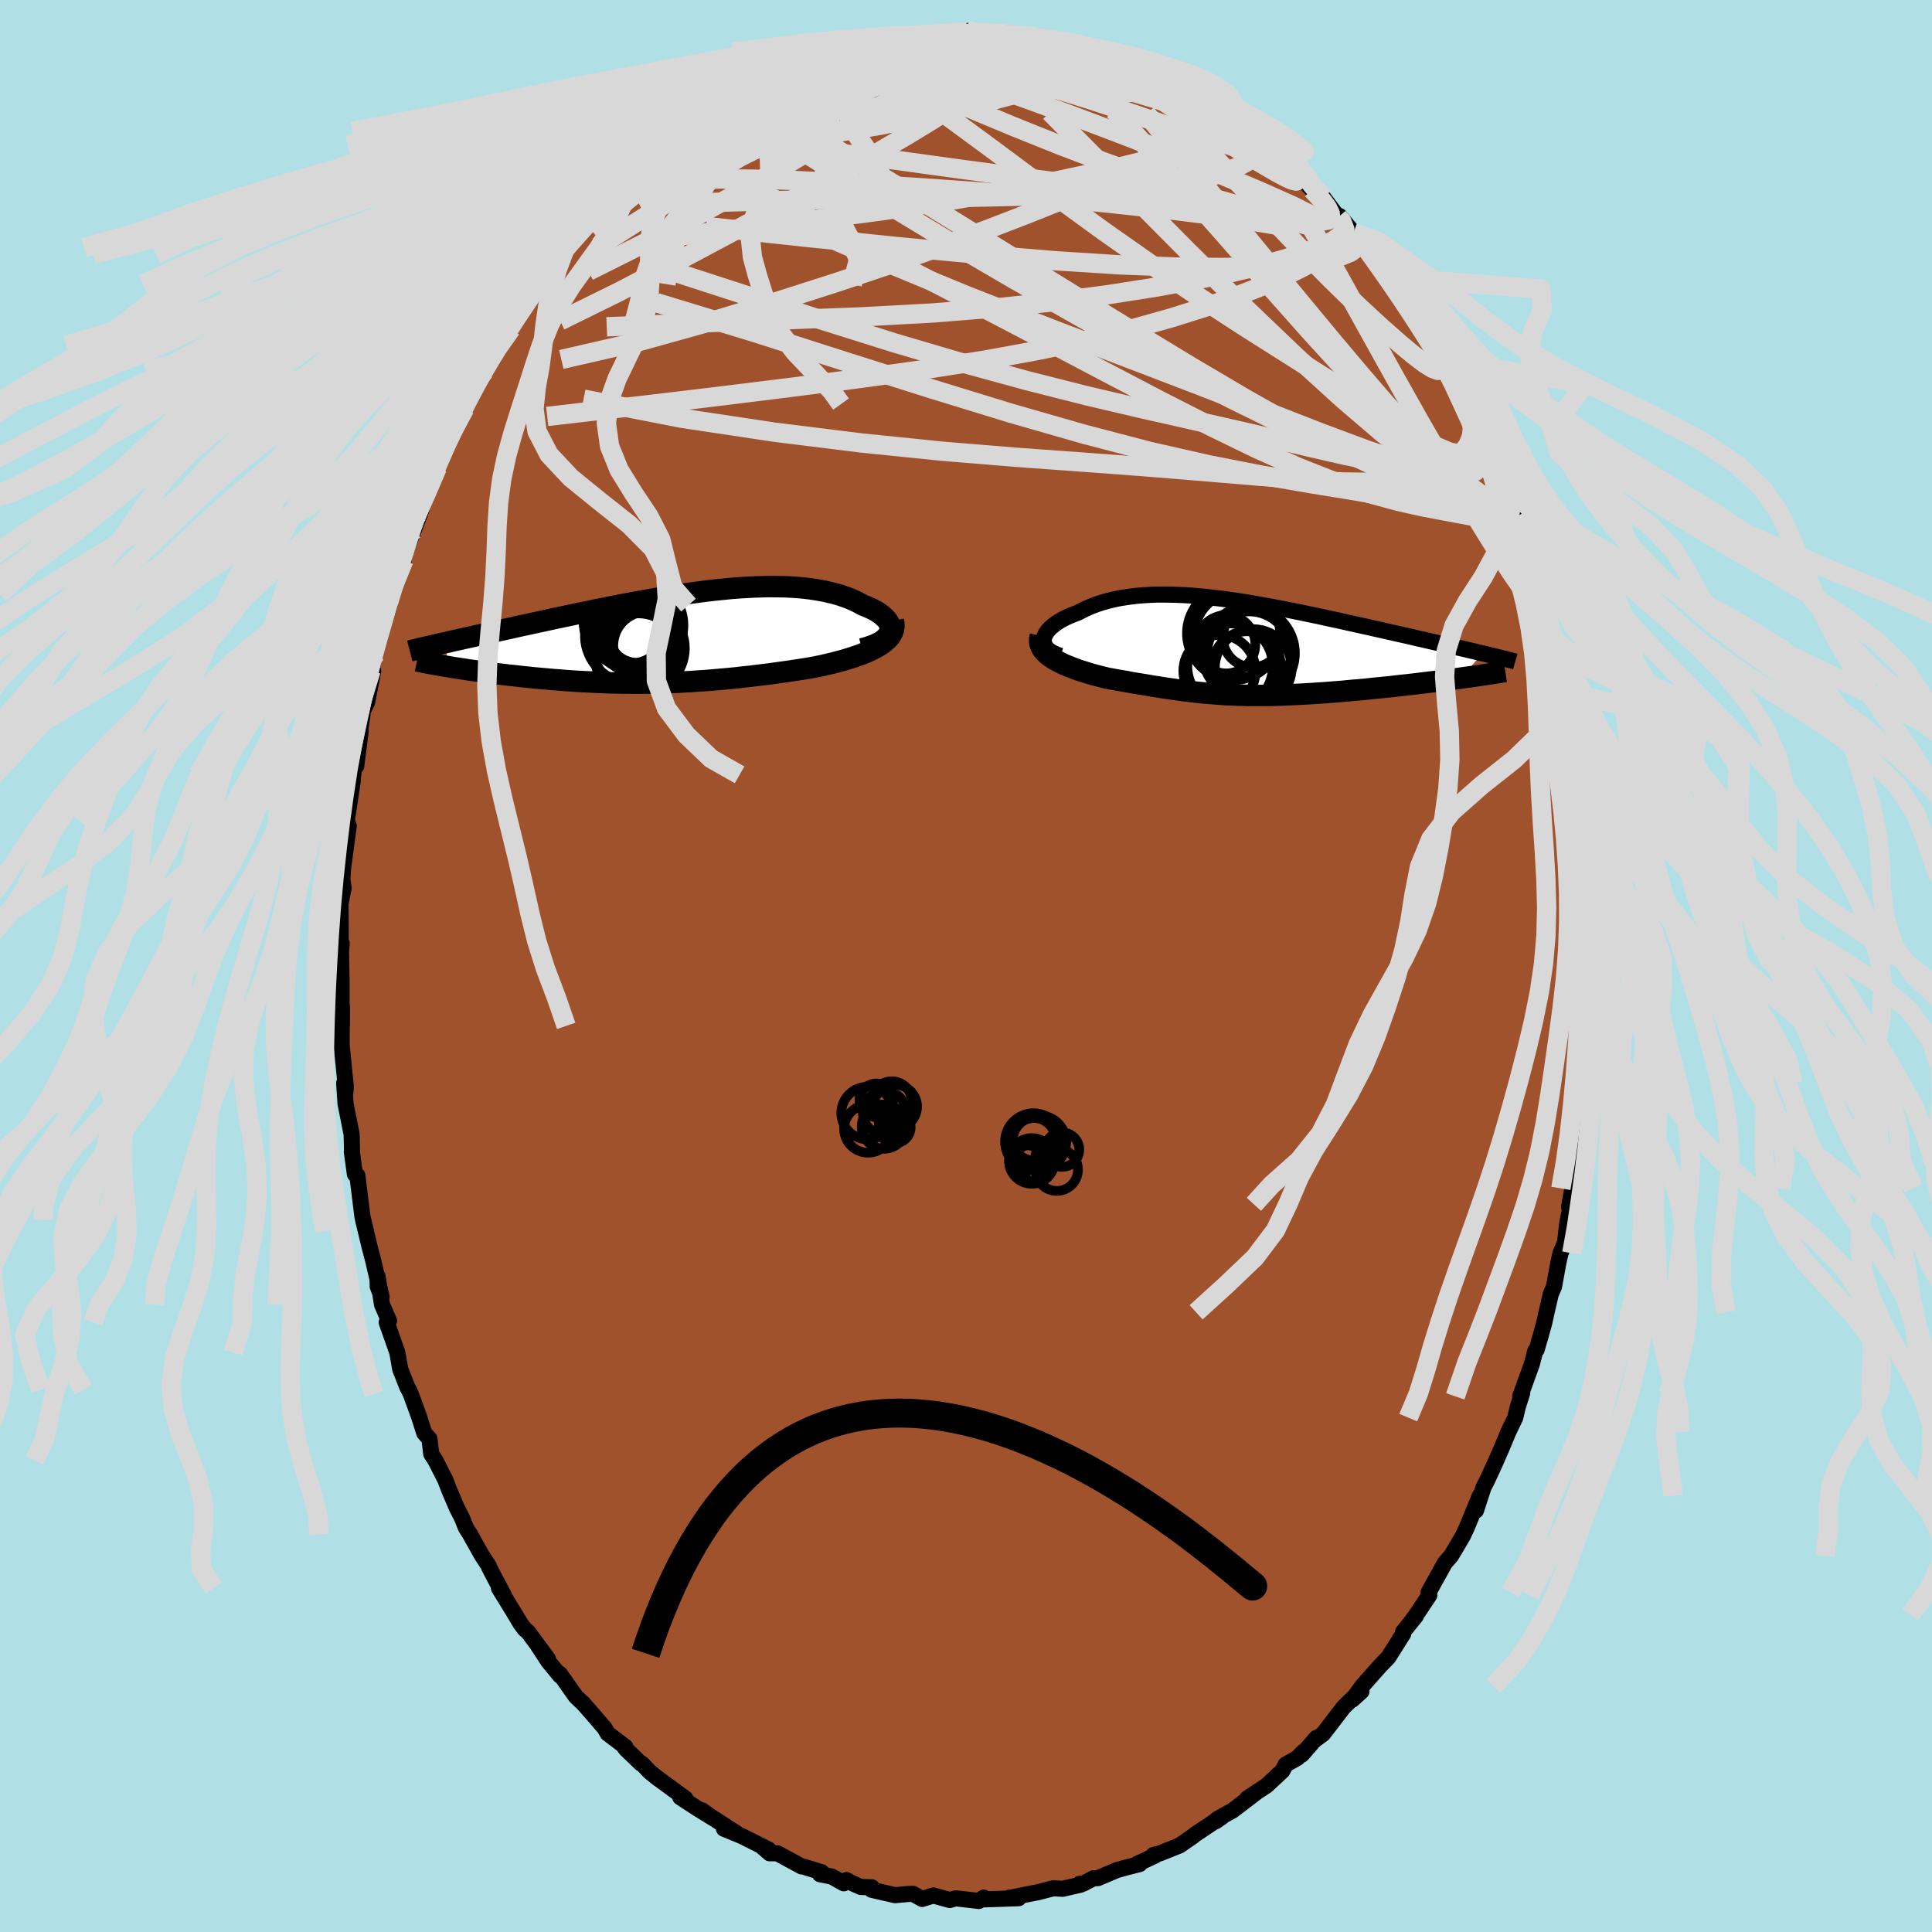 <svg xmlns="http://www.w3.org/2000/svg" width="500" height="500" viewBox="-100 -100 200 200"><defs><clipPath id="c"><path d="m22.31-.58.05-.2v-.21l-.03-.2-.06-.2-.1-.2-.13-.2-.17-.19-.2-.19-.22-.19-.25-.18-.29-.18-.3-.16-.34-.17-.35-.15-.38-.15-.43-.24-.45-.22-.48-.21-.51-.19-.53-.18-.56-.16-.58-.14-.6-.13-.63-.11-.64-.1-.67-.08-.68-.06-.71-.05-.72-.03-.73-.01-.75-.01-.76.02-.78.02-.78.04-.79.05-.81.06-.81.08-.81.08-.82.09-.83.11-.82.11-.83.11-.83.13-.83.13-.83.14-.82.14-.82.14-.82.15-.81.15-.8.15-.8.16-.79.16-.77.15-.77.16-.76.16-.75.15-.73.16-.73.15-.71.15-.69.15-.69.15-.66.14-.66.15-.64.13-.62.14-.61.14-.6.13-.58.13-.58.12-.56.13-.55.12-.53.12-.52.12-.51.11-.5.11-.48.11-.47.1-.45.11-.44.1.29 2.48.38.07.39.06.4.06.41.06.42.07.43.06.44.06.45.06.46.07.46.06.48.06.48.06.48.06.5.06.5.05.52.06.52.06.53.05.54.06.55.05.56.05.56.05.57.05.57.04.58.05.59.04.59.04.59.03.6.03.6.03.61.03.61.02.61.02.61.01.62.01.62.01h1.25l.63-.01.63-.01.63-.01.64-.02.64-.02.65-.03.64-.04.65-.03.66-.05.66-.04.66-.05.67-.06.68-.06.67-.06.69-.07.68-.08.69-.07.7-.09.7-.08.71-.09.7-.1.72-.1.71-.1.71-.11.72-.11.72-.12.55-.11.55-.11.54-.13.53-.12.52-.14.5-.13.5-.15.48-.15.47-.16.45-.16.43-.17.41-.18.39-.19.36-.19.34-.2"/></clipPath><clipPath id="b"><path d="m-20.04-.89.04-.2.07-.2.11-.21.13-.2.17-.2.19-.2.22-.19.24-.19.27-.19.3-.18.31-.17.34-.17.36-.16.38-.15.4-.15.46-.24.48-.23.5-.21.52-.2.55-.18.56-.16.58-.14.6-.13.62-.1.63-.09.65-.08.67-.05.67-.04.7-.03h.7l.72.01.73.02.74.03.74.05.76.07.76.07.77.09.78.09.78.11.78.11.79.12.79.13.79.14.79.14.79.15.79.15.78.15.79.16.77.16.78.16.76.16.76.17.75.16.75.16.73.17.73.16.71.16.7.15.69.16.68.15.66.15.65.15.64.14.62.14.6.14.59.14.59.13.56.13.56.13.54.12.53.12.52.12.5.12.49.11.48.11.46.11.45.1.43.11.42.1-2.16 2.56-.52.07-.53.07-.54.07-.55.07-.55.07-.57.07-.57.07-.58.07-.58.07-.59.07-.6.06-.6.07-.6.07-.61.06-.61.06-.62.06-.62.07-.64.06-.63.05-.64.06-.63.06-.64.05-.64.05-.63.05-.64.04-.62.04-.63.04-.61.03-.62.03-.6.03-.6.02-.59.02-.58.01-.58.01H1.14L.6 4.89l-.54-.01-.54-.02-.53-.02-.52-.03-.52-.04-.51-.04-.52-.04-.51-.05-.51-.05-.51-.06-.51-.06-.51-.06-.52-.07-.52-.08-.52-.07-.53-.08-.53-.09-.55-.08-.55-.1-.56-.09-.57-.09-.57-.1-.59-.11-.6-.1-.6-.11-.61-.11-.44-.11-.44-.11-.43-.11-.43-.12-.42-.13-.41-.13-.41-.13-.39-.14-.39-.15-.37-.15-.37-.15-.34-.17-.33-.17-.31-.17-.28-.18"/></clipPath><filter id="a"><feTurbulence baseFrequency=".05" numOctaves="3" result="noise" type="noise"/><feDisplacementMap in="SourceGraphic" in2="noise" scale="2"/></filter></defs><rect width="100%" height="100%" x="-100" y="-100" fill="#B0E0E6"/><path fill="sienna" stroke="#000" stroke-linejoin="round" stroke-width="1.667" d="m64.79.38-.17 1.38.21-.87-.2 2.05-.04 1.98.06 1.63-.28 4.67-.12.13-.01.81-.19 2.16-.03 1.45-.26 1.75-.15 1.45-.25.95-.13.51-.46 2.59-.34 1.91.22-.26-.39 1.82-.25 2.14-.47 1.1-.21.95-.46 2.51-.33.76-.44 1.9-.24 1.09-.38 1.37-.41 1.41-.14.13-.36 1.38-1.2 3.32.2-.31-.44 1.37-.27 1.14-.72 1.5-.74 1.77-.71 1.62-.76 1.64-.36.7-.78 2.39.4-1.53-1.33 3.25-.43.91-.2.35-1.02 1.72-.64.73-1.68 3.03.07.31-1.34 2.01-.64.87.59-.73-1.34 1.66.03.18-1.54 2.44-.9.93-1.8 2.04-1.03 1.41.95-.86-.66.48-1.2 1.17-2.12 2.76-.96.7.28-.3-1.51 1.74.14-.29-.6.63-1.21.68-.34.65-1.64 1.53-2 1.32.91-.59-2.42 1.85-1.62.9.48-.21-.64.44.85-.63-3.02 2.02-.15.14-1.41.97-2.03.81-.67.17.16.07-1.82.84.23.03-1.34.34-1.01.28-1.95.83-.48.02-1.05.55-.37.02.1.09-1.87.43-.95-.06-1.55.4-2.87.57-.16.01.98.05-3.48.12-.14-.18-.5.35-1.28-.15-1.12-.13-.61.18-1.7-.47-1.16.36-.94-.53-.59.02-1.27.12-2.43-.56.02-.26-1.14-.03-.83-.37-.66-.35-.27.34-1.25-.7-1.21-.24.16-.21-1.91-.59-.16-.01-2.51-1.36h-.8l-.73-.64.64.26-2.79-1.4-1.85-.76 1.33.48-2.8-1.81-.79-.57 1.05.75-1.56-.96-1.75-1.15.53.13-3-2.2-.69-.56-.79-.83-.12-.03-1.56-1.5-.29-.39.24.17-1.83-1.39-.33-.57-1.5-1.73-.72-.82-.74-.69-1.67-2.37.03.2-1.21-1.47-1.08-1.65 1.03 1.37-2.08-2.81-.31-.24-.44-.59-.74-1.24-1.5-2.44.53.79-1.56-2.97-.01-.1-.74-1.13-1.2-2.14-.45-.72-.37-.94-.55-1.08-.78-1.82-.43-1.12-1.02-2-.43-.66-.18-1.55-.54-.61-.53-1.67-.86-2.36-.21-.45-.15-.26-.74-1.88-.3-1.72-1.1-3.12.24-.17-.72-1.66-.47-2.94.02 1.05.4 1.06-.88-3.79-.34-1.29-.69-2.86.3 1.16-.37-1.5-.53-4.28-.25-.11-.32-2.33.03.27-.05-2.08-.63-3.17-.14-2.12.14.86.02-.57-.42-4.19V6.09l.02.11.02-1.86-.05-.41V1.7l-.06-3.23.07-.81-.11.75.01-2.12-.02-2.75.32-1.6-.13-.95.11-1.75-.05.76.6-4.49-.21-.53.62-4.06.01-.71-.07.8.24-1.69.19-.02.46-3.64-.1.29.34-2.4.42-.84.63-3.24-.22-.05.43-1.69.7-2.59.79-2.5-.67 1.75.83-2.88-.2.51 1.5-4.01.07-.55.98-2.59.08-.22.62-1.63.3-1 .14-.44.43-1.19.86-1.98.95-2.32.04-.61.55-.61 1.3-3.04v.46l.68-1.38 1.39-2.52-.42.4.04-.03 1.97-3.01-.23.43 1.37-2.13v-.55l1.36-1.94.75-1.36.28-.08.47-.71.76-1.01 1.77-2.08.24-.69.53-.87.94-.97.98-1.23.81-.49.4-.73 1.21-1.15 1.43-1.41.41-.55 1.52-.96.73-.81.67-.68.82-.8.43-.19 1.31-.79.12-.39 1.69-1.19 1.79-1.12.01-.11.58-.19 1.65-1.01-.06-.21-.04.17 2.44-1.48.42-.06.95-.43 1.98-.82.26-.33 2.2-.51 1.28-.61.66-.19-.39-.13 2.2-.44-.05.11 1.2-.24 1.52-.66 1.05.16-.54-.28 2.79-.26.33-.23 1.95.21-.3-.15 1.87-.02 1.8-.29.12-.1 1.76.42-.21-.26 2.21.17-.53.09.83-.17 1.37.44 1.66-.07.79.17 1.27.27-.24-.03 3.18.99-.48-.27 2.63.87-.76-.42.93.53 1.78.86-.05-.35 1.56.51.94.62.59.38.6.14 2.91 1.37-.51-.02.13.07 3.37 2.1 1.68 1.07-1.91-1.36 1.28.96 2.62 1.97-.35-.12.39.19 2.58 1.81-1.26-1.18 1.44 1.64 1.5.83-.32-.08 2.24 2.29.53.69.64.14 1.53 2.04.12-.15 1.47 1.74 1.26 1.55-.77-1.16 1.1 1.42.14.19 1.89 2.6.1.01.47.38 1.27 2.37.51.48.9 1.85 1.02 1.25.66 1.64.55.64.77 1.25 1.1 1.72-.78-.94 1.16 2.25 1.23 2.47.07.07 1.08 2.28-.15-.48 1.41 2.92.73 2.35.53 1.53.52.92-.04.14.85 2.52.28.37.09.18-.07.45.47 1.15.85 2.32.6 2.55.79 2.43v.32l.6 2.44-.16.1.68 2.97-.5-2.15 1.03 3.46.08 1.07.37 1.9h-.17l.95 4.88-.43-1 .21 1.05.51 2.02.04.81.27 4.37.09-.31.13 2.02.17 2.16-.05.65.17.46-.14 1.94.06 2.32.05.93.12 2.21-.17 1.38" filter="url(#a)"/><path fill="#fff" d="m-20.04-.89.04-.2.07-.2.11-.21.13-.2.17-.2.19-.2.22-.19.24-.19.27-.19.3-.18.31-.17.34-.17.36-.16.38-.15.4-.15.46-.24.48-.23.5-.21.52-.2.55-.18.56-.16.58-.14.6-.13.62-.1.63-.09.65-.08.67-.05.67-.04.7-.03h.7l.72.01.73.02.74.03.74.05.76.07.76.07.77.09.78.09.78.11.78.11.79.12.79.13.79.14.79.14.79.15.79.15.78.15.79.16.77.16.78.16.76.16.76.17.75.16.75.16.73.17.73.16.71.16.7.15.69.16.68.15.66.15.65.15.64.14.62.14.6.14.59.14.59.13.56.13.56.13.54.12.53.12.52.12.5.12.49.11.48.11.46.11.45.1.43.11.42.1-2.16 2.56-.52.07-.53.07-.54.07-.55.07-.55.07-.57.07-.57.07-.58.07-.58.07-.59.07-.6.06-.6.07-.6.07-.61.06-.61.06-.62.06-.62.07-.64.06-.63.05-.64.06-.63.06-.64.05-.64.05-.63.05-.64.04-.62.04-.63.04-.61.03-.62.03-.6.03-.6.02-.59.02-.58.01-.58.01H1.14L.6 4.89l-.54-.01-.54-.02-.53-.02-.52-.03-.52-.04-.51-.04-.52-.04-.51-.05-.51-.05-.51-.06-.51-.06-.51-.06-.52-.07-.52-.08-.52-.07-.53-.08-.53-.09-.55-.08-.55-.1-.56-.09-.57-.09-.57-.1-.59-.11-.6-.1-.6-.11-.61-.11-.44-.11-.44-.11-.43-.11-.43-.12-.42-.13-.41-.13-.41-.13-.39-.14-.39-.15-.37-.15-.37-.15-.34-.17-.33-.17-.31-.17-.28-.18" filter="url(#a)" transform="translate(28.09 -32.92)"/><path fill="#fff" d="m22.31-.58.05-.2v-.21l-.03-.2-.06-.2-.1-.2-.13-.2-.17-.19-.2-.19-.22-.19-.25-.18-.29-.18-.3-.16-.34-.17-.35-.15-.38-.15-.43-.24-.45-.22-.48-.21-.51-.19-.53-.18-.56-.16-.58-.14-.6-.13-.63-.11-.64-.1-.67-.08-.68-.06-.71-.05-.72-.03-.73-.01-.75-.01-.76.02-.78.02-.78.04-.79.05-.81.06-.81.08-.81.08-.82.09-.83.11-.82.11-.83.11-.83.13-.83.13-.83.14-.82.14-.82.14-.82.15-.81.15-.8.15-.8.16-.79.16-.77.15-.77.16-.76.16-.75.15-.73.16-.73.15-.71.15-.69.15-.69.15-.66.14-.66.15-.64.13-.62.14-.61.14-.6.13-.58.13-.58.12-.56.13-.55.12-.53.12-.52.12-.51.11-.5.11-.48.11-.47.1-.45.11-.44.1.29 2.48.38.07.39.06.4.06.41.06.42.07.43.06.44.06.45.06.46.07.46.06.48.06.48.06.48.06.5.06.5.05.52.06.52.06.53.05.54.06.55.05.56.05.56.05.57.05.57.04.58.05.59.04.59.04.59.03.6.03.6.03.61.03.61.02.61.02.61.01.62.01.62.01h1.25l.63-.01.63-.01.63-.01.64-.02.64-.02.65-.03.64-.04.65-.03.66-.05.66-.04.66-.05.67-.06.68-.06.67-.06.69-.07.68-.08.69-.07.7-.09.7-.08.71-.09.7-.1.72-.1.71-.1.71-.11.72-.11.72-.12.55-.11.55-.11.54-.13.53-.12.52-.14.5-.13.5-.15.48-.15.47-.16.45-.16.43-.17.41-.18.39-.19.36-.19.34-.2" filter="url(#a)" transform="translate(-30.21 -34.01)"/><g fill="none" stroke="#000" transform="translate(28.09 -32.92)"><path stroke-linejoin="round" stroke-width="1.667" d="m-18.3.81-.37-.12-.32-.14-.28-.15-.23-.16-.19-.17-.14-.18-.11-.19-.07-.19-.03-.2v-.2l.04-.2.07-.2.11-.21.13-.2.17-.2.19-.2.22-.19.24-.19.27-.19.3-.18.31-.17.34-.17.36-.16.38-.15.4-.15.46-.24.48-.23.5-.21.52-.2.55-.18.56-.16.58-.14.6-.13.62-.1.63-.09.65-.08.67-.05.67-.04.7-.03h.7l.72.01.73.02.74.03.74.05.76.07.76.07.77.09.78.09.78.11.78.11.79.12.79.13.79.14.79.14.79.15.79.15.78.15.79.16.77.16.78.16.76.16.76.17.75.16.75.16.73.17.73.16.71.16.7.15.69.16.68.15.66.15.65.15.64.14.62.14.6.14.59.14.59.13.56.13.56.13.54.12.53.12.52.12.5.12.49.11.48.11.46.11.45.1.43.11.42.1.41.09.39.1.37.09.37.09.34.08.34.09.32.08.31.08.29.07.28.08" filter="url(#a)"/><path stroke-linejoin="round" stroke-width="2.222" d="m-20.39-1.26-.06.27-.02.26.03.25.07.23.11.23.15.23.18.21.21.2.24.2.27.19.28.18.31.17.33.17.34.17.37.15.37.15.39.15.39.14.41.13.41.13.42.13.43.12.43.11.44.11.44.11.61.11.6.11.6.1.59.11.57.1.57.09.56.09.55.1.55.08.53.09.53.08.52.07.52.08.52.07.51.06.51.06.51.06.51.05.51.05.52.04.51.04.52.04.52.03.53.02.54.02.54.01.54.02h1.69l.58-.01.58-.01.59-.02.6-.02.6-.03.62-.03.61-.03.63-.04.62-.04.64-.04.63-.05.64-.05.64-.05.63-.06.64-.06.63-.05.64-.06.62-.07.62-.06.61-.06.61-.06.6-.07.6-.07.6-.06.59-.07.58-.07.58-.07.57-.07.57-.07.55-.07.55-.07.54-.07.53-.07.52-.07.5-.07.5-.07.48-.07.48-.07.46-.07.45-.07.44-.06.42-.07.42-.07.4-.06" filter="url(#a)"/><circle cx="-.37" cy="-1.524" r="4.844" clip-path="url(#b)" filter="url(#a)"/><circle cx="1.17" cy=".541" r="4.786" clip-path="url(#b)" filter="url(#a)"/><circle cx="-.75" cy="1.886" r="4.428" clip-path="url(#b)" filter="url(#a)"/><circle cx="1.215" cy=".546" r="4.336" clip-path="url(#b)" filter="url(#a)"/><circle cx=".99" cy="1.766" r="3.496" clip-path="url(#b)" filter="url(#a)"/><circle cx="-1.855" cy="2.386" r="3.738" clip-path="url(#b)" filter="url(#a)"/><circle cx="1.65" cy="2.026" r="3.976" clip-path="url(#b)" filter="url(#a)"/><circle cx="-1.155" cy="-.384" r="3.016" clip-path="url(#b)" filter="url(#a)"/><circle cx="1.565" cy="-1.089" r="3.072" clip-path="url(#b)" filter="url(#a)"/><circle cx=".01" cy="-1.349" r="4.44" clip-path="url(#b)" filter="url(#a)"/></g><g fill="none" stroke="#000" transform="translate(-30.21 -34.01)"><path stroke-linejoin="round" stroke-width="2.222" d="m19.45 1.18.5-.14.46-.15.4-.16.35-.16.31-.18.25-.19.21-.19.17-.19.13-.2.08-.2.05-.2v-.21l-.03-.2-.06-.2-.1-.2-.13-.2-.17-.19-.2-.19-.22-.19-.25-.18-.29-.18-.3-.16-.34-.17-.35-.15-.38-.15-.43-.24-.45-.22-.48-.21-.51-.19-.53-.18-.56-.16-.58-.14-.6-.13-.63-.11-.64-.1-.67-.08-.68-.06-.71-.05-.72-.03-.73-.01-.75-.01-.76.02-.78.02-.78.04-.79.05-.81.06-.81.08-.81.08-.82.09-.83.11-.82.11-.83.11-.83.13-.83.13-.83.14-.82.14-.82.14-.82.15-.81.15-.8.15-.8.16-.79.16-.77.15-.77.16-.76.16-.75.15-.73.16-.73.15-.71.15-.69.15-.69.15-.66.14-.66.15-.64.13-.62.14-.61.14-.6.13-.58.13-.58.12-.56.13-.55.12-.53.12-.52.12-.51.11-.5.11-.48.11-.47.1-.45.11-.44.1-.43.09-.41.1-.4.09-.39.09-.38.09-.36.08-.35.08-.33.08-.33.08-.31.08" filter="url(#a)"/><path stroke-linejoin="round" stroke-width="2.222" d="m22.68-1.74.06.31.01.29-.04.29-.09.27-.13.26-.17.25-.21.24-.25.22-.28.23-.31.21-.34.2-.36.19-.39.19-.41.18-.43.17-.45.16-.47.16-.48.15-.5.15-.5.13-.52.14-.53.12-.54.13-.55.11-.55.11-.72.12-.72.11-.71.11-.71.1-.72.1-.7.1-.71.09-.7.08-.7.09-.69.07-.68.08-.69.07-.67.06-.68.06-.67.06-.66.05-.66.04-.66.05-.65.03-.64.04-.65.03-.64.02-.64.02-.63.01-.63.01-.63.01h-1.25l-.62-.01-.62-.01-.61-.01-.61-.02-.61-.02-.61-.03-.6-.03-.6-.03-.59-.03-.59-.04-.59-.04-.58-.05-.57-.04-.57-.05-.56-.05-.56-.05-.55-.05-.54-.06-.53-.05-.52-.06-.52-.06-.5-.05-.5-.06-.48-.06-.48-.06-.48-.06-.46-.06-.46-.07-.45-.06-.44-.06-.43-.06-.42-.07-.41-.06-.4-.06-.39-.06-.38-.07-.38-.06-.36-.06-.34-.06-.34-.06-.33-.06-.32-.06-.3-.06-.3-.06-.28-.06-.28-.06" filter="url(#a)"/><circle cx="-4.743" cy="-1.645" r="4.64" clip-path="url(#c)" filter="url(#a)"/><circle cx="-2.773" cy=".84" r="3.53" clip-path="url(#c)" filter="url(#a)"/><circle cx="-4.328" cy="-.18" r="4.908" clip-path="url(#c)" filter="url(#a)"/><circle cx="-3.853" cy=".035" r="3.732" clip-path="url(#c)" filter="url(#a)"/><circle cx="-3.733" cy="1.975" r="4.47" clip-path="url(#c)" filter="url(#a)"/><circle cx="-3.803" cy="-.435" r="3.064" clip-path="url(#c)" filter="url(#a)"/><circle cx="-3.003" cy="-.475" r="3.704" clip-path="url(#c)" filter="url(#a)"/><circle cx="-4.438" cy="-.81" r="3.49" clip-path="url(#c)" filter="url(#a)"/><circle cx="-3.863" cy="-1.27" r="4.822" clip-path="url(#c)" filter="url(#a)"/><circle cx="-3.588" cy="1.12" r="4.69" clip-path="url(#c)" filter="url(#a)"/></g><g fill="none" stroke="#D8D8D8" stroke-linejoin="round" stroke-width="2"><path d="m-13.73-94.61 1.58-.21 1.33-.02 1.48.07 1.68.16 1.84.24 2 .34 2.15.43 2.28.5 2.37.58 2.45.64 2.48.7 2.51.74 2.5.78 2.45.81 2.38.8 2.27.78 2.18.74 2.07.67 1.97.61 1.85.52 1.68.43 1.52.43m23.82 32.72.41 1.81-.13 1.1-.67.62-1.18.3h-1.69l-2.21-.25-2.74-.46-3.25-.58-3.77-.64-4.31-.7-4.9-.85-5.52-1.08-6.17-1.4-6.84-1.79-7.52-2.16-8.18-2.51-8.83-2.8-9.47-3.03-10.22-3.11" filter="url(#a)"/><path d="m-11.58-94.94 1.12-.27.87-.18.58-.03.36.11.16.26-.09.43-.41.61-.76.81-1.16 1.01-1.58 1.23-2.04 1.46-2.54 1.71-3.07 1.98-3.6 2.28-4.17 2.6-4.76 3.01-5.46 3.48" filter="url(#a)"/><path d="m-37.8-78.66 1.45-1.03 1.93-.79 2.4-.53 2.87-.32 3.29-.14 3.71.01 4.11.13 4.5.22 4.9.29 5.27.34 5.61.4 5.89.49 6.09.57 6.25.67 6.47.8 6.83 1.13m17.7 18.01.73 1.66.22 1.04-.09.89-.36.89-.64.85-1 .7-1.38.47-1.8.17-2.22-.12-2.64-.39-3.05-.61-3.45-.79-3.84-.91-4.24-.98-4.64-1.05-5.09-1.15-5.57-1.31-6.08-1.54-6.61-1.81-7.12-2.1-7.61-2.39-8.09-2.65-8.63-2.8M.21-96.8l1.23.22.94.08.91.07.92.1.98.11 1.03.12 1.03.14.94.14.82.15.65.13.46.13.23.09-.04.06-.31.02-.59-.03-.83-.08-1.09-.13-1.37-.18-1.73-.26-2.09-.36m11.39 1.68.89.52.57.41.13.33-.29.35-.75.39-1.24.45-1.76.48-2.33.52-2.94.53-3.56.55-4.23.54-5 .48-5.88.39-6.79.37" filter="url(#a)"/><path d="m56.89-46.35.03.53-.17.41-.59-.17-1.05-.69-1.48-1.05-1.89-1.33-2.34-1.66-2.86-2.12-3.45-2.76-4.1-3.51-4.76-4.33-5.39-5.15-6.02-5.96-6.69-6.75L8.7-88.4m-26.44-4.44.9-.36 1.46-.35 1.51-.29 1.48-.18 1.55-.11 1.65-.05 1.78-.03 1.88-.01h3.92l1.96.01 1.93.01 1.86.01 1.78.01 1.66.02H9.1l1.37.01h2.12l.69-.01.37-.13" filter="url(#a)"/><path d="m17.91-93.05.82.51.86.46.96.48.95.51.88.51.8.51.67.45.49.37.27.27.06.18-.15.08-.38-.03-.65-.15-.94-.3-1.24-.42-1.56-.55-1.9-.67-2.25-.78-2.63-.93-2.99-1.1-3.14-1.31M53.7-54.07l1 2.44.42 1.69-.03 1.05-.41.55-.75.18-1.09-.14-1.43-.41-1.74-.62-2.07-.78-2.37-.88-2.7-1.01-3.07-1.2-3.49-1.47-3.96-1.8-4.46-2.19-4.97-2.59-5.45-2.96-5.93-3.32-6.37-3.63-6.78-3.96-7.15-4.33-7.56-4.71m64.67 19.19.55 1.21.45.85.27.62.06.39-.15.21-.34.03-.57-.21-.82-.51-1.14-.87-1.5-1.25-1.89-1.67-2.31-2.13-2.75-2.68-3.25-3.28-3.73-3.9-4.21-4.51-4.76-5.11m-47-1.22 1.09-.7.76-.49.88-.49 1.04-.53 1.07-.52.98-.45.81-.36.57-.24.24-.08-.15.11-.6.3-1.03.51-1.36.69-1.72.9" filter="url(#a)"/><path d="m38.53-77.5.33.41.22.78-.28.67-.8.57-1.24.57-1.66.63-2.1.68-2.57.71-3.09.73-3.63.74-4.2.76-4.78.75-5.41.71-6.06.65-6.71.54-7.38.4-8.06.31-8.8.32-9.5.4m55.1-26.88.8.5.82.44.88.45.83.46.74.46.6.43.42.36.16.26-.14.13-.42.03-.73-.09-1.03-.2-1.36-.33-1.69-.47-2.03-.62L13.4-92l-2.74-.9-3.16-1.06-3.59-1.27" filter="url(#a)"/><path d="m53.7-54.07 1.07 2.47.65 1.79.36 1.19.14.74-.04.4-.21.12-.38-.13-.54-.32-.69-.47-.83-.59-1-.74-1.21-.95-1.45-1.27-1.73-1.67-2.04-2.13-2.34-2.59-2.63-3.05-2.92-3.47-3.2-3.86-3.5-4.24-3.8-4.64-4.16-5.1-4.58-5.65M-25.08-89l1.25-.65 1.24-.34 1.69-.27 2.17-.27 2.57-.25 2.88-.19 3.13-.14 3.31-.07 3.42-.01 3.46.04 3.45.1 3.43.15 3.43.2 3.38.2 3.15.08 2.71-.15" filter="url(#a)"/><path d="m55.84-48.8.32 1.1-.08.61-.44.3h-.82l-1.22-.34-1.63-.62-2.01-.82-2.39-.98-2.78-1.14-3.23-1.41-3.71-1.77-4.26-2.23-4.85-2.74-5.47-3.23-6.12-3.71-6.74-4.14-7.35-4.54-7.96-4.92-8.69-5.29m49.42 4.3.53.57.57.63.48.66.29.59.04.44-.25.26-.53.1-.8-.02-1.06-.12-1.35-.22-1.66-.33-1.99-.46-2.35-.6-2.73-.78-3.14-.96-3.57-1.18-4.01-1.44-4.48-1.7-4.98-2-5.48-2.29-6.05-2.62m-4.89-3.1 1.19-.31 1.06-.27.9-.2.82-.14.78-.08.68-.03.55.04.38.1.19.17-.02.23-.25.3-.52.39-.79.46-1.09.56-1.39.67-1.71.78-2.03.91-2.37 1.05-2.72 1.15-3.08 1.24-3.44 1.33-3.81 1.45m79.72 26.73.78 1.64.36.99.14.8-.03.75-.25.66-.51.46-.8.14-1.14-.24-1.46-.62-1.8-.99-2.15-1.31-2.49-1.59-2.83-1.83-3.18-2.02-3.54-2.24-3.93-2.49-4.34-2.83-4.78-3.24-5.24-3.68-5.68-4.14-6.15-4.57-6.72-4.94" filter="url(#a)"/><path d="m22.44-90.56.88.64 1.03.93.41.77-.14.7-.52.75-.84.83-1.18.91-1.57.96-1.98 1.03-2.4 1.13-2.82 1.23-3.24 1.35-3.68 1.47-4.15 1.6-4.64 1.71-5.18 1.83-5.74 1.93-6.31 2.02-6.9 2.09L-34-64.6l-7.89 1.81" filter="url(#a)"/><path d="m29.26-85.87.82.51.85.57.7.53.65.55.63.58.57.58.46.52.29.42.1.27-.14.09-.41-.09-.69-.31-.99-.53-1.32-.77-1.63-.99-1.93-1.19-2.24-1.4-2.55-1.64-2.87-1.92-3.29-2.21m-19.85-4.09 1.55-.05 1 .02.54.17.16.32-.18.46-.52.6-.83.76-1.15.93-1.48 1.11-1.83 1.32-2.25 1.52-2.72 1.77-3.23 2.03-3.77 2.3-4.34 2.56-4.93 2.75-5.49 2.87-6.03 3.02" filter="url(#a)"/><path d="m-21.09-91.53.77-.17 1.35-.3 1.71-.32 1.94-.26 2.05-.17 2.11-.09 2.13-.01 2.17.07 2.24.11 2.32.15 2.39.19 2.45.2 2.47.24 2.46.24 2.42.26 2.36.25 2.27.24 2.17.25 1.98.22 1.61.07 1.04-.18m-54.55 7.81.85-.67 1.17-.48 1.5-.32 1.83-.21 2.17-.13 2.48-.07 2.75.01 2.97.11 3.14.24 3.28.35 3.42.43 3.55.49 3.71.51 3.85.52 3.98.53 4.09.54 4.16.59 4.2.62 4.19.67 4.13.71 4.11.81 4.23 1.12" filter="url(#a)"/><path d="m-19.72-92.02 1.42-.62 1.11-.44.95-.34.66-.2.32-.05-.01.12-.33.3-.66.5-1.01.7-1.41.9-1.86 1.11-2.34 1.35-2.85 1.63-3.42 1.97m58.41-.78.67.49.4.54-.04.47-.39.51-.72.56-1.1.6-1.52.6-2.01.58-2.52.52-3.07.46-3.63.37-4.22.29-4.86.18-5.53.12-6.21.08-6.91.1-7.62.17-8.43.26" filter="url(#a)"/><path d="m-31.83-84.22.81-.62 1.01-.56 1.25-.63 1.48-.72 1.63-.74 1.72-.72 1.75-.66 1.76-.62 1.79-.58 1.83-.57 1.87-.56 1.93-.57 1.95-.58 1.93-.57 1.88-.56 1.77-.53 1.62-.5 1.42-.45 1.21-.39.98-.33.82-.28.73-.23.61-.21m51.93 42.81.01.42-.23 1.09-.88.86-1.65.3-2.42-.31-3.2-.85-3.99-1.34-4.8-1.79-5.64-2.2-6.48-2.53-7.33-2.81-8.15-3.11-9-3.53-9.9-4.08-10.86-4.74m60.79 2.3.72.86.5.64.66.91.83 1.17.91 1.3.93 1.35.9 1.34.86 1.31.79 1.23.7 1.11.59.92.44.69.25.4.03.04-.22-.36-.49-.8-.76-1.26-1-1.64" filter="url(#a)"/><path d="m52.7-55.94.12.56-.1.9-.46 1.03-.87 1.07-1.37.97-1.92.73-2.49.44-3.07.18-3.64-.05-4.22-.25-4.78-.38-5.33-.45-5.88-.48-6.44-.48-7.04-.51-7.67-.63-8.34-.85-9.02-1.12-9.65-1.45-10.12-1.97" filter="url(#a)"/><path d="m57.98-43.32.06.29.16.66.25 1.01.27 1.15.2 1.05.04.75-.14.36-.33-.06-.5-.48-.67-.86-.84-1.21-1.01-1.55-1.2-1.91-1.43-2.31-1.68-2.77-1.95-3.28-2.22-3.85-2.51-4.46-2.8-5.04-3.11-5.61-3.5-6.25M-3.28-96.24l.26-.07.63.04.39.19-.05.37-.55.57-1.07.77-1.61.99-2.16 1.23-2.73 1.5-3.31 1.78-3.92 2.08-4.62 2.37-5.42 2.67-6.31 3.04m22.22-16.34.34-.02.73-.15.72-.14.58-.06.41.04.24.16.02.28-.25.41-.53.55-.86.68-1.21.83-1.62.99-2.07 1.2-2.57 1.41-3.1 1.66-3.65 1.92-4.2 2.22-4.68 2.5" filter="url(#a)"/><path d="m55.84-48.8.39 1.11.12.62-.11.32-.37-.01-.64-.38-.93-.72-1.19-.97-1.45-1.18-1.74-1.42-2.07-1.77-2.44-2.23-2.85-2.81-3.3-3.45-3.74-4.1-4.22-4.75-4.73-5.38-5.32-6-5.91-6.63" filter="url(#a)"/><path d="m-13.73-94.61 1.64-.17 1.49.12 1.78.28 2.07.44 2.34.62 2.59.78 2.83.93 3.02 1.05 3.17 1.14 3.27 1.2 3.36 1.26 3.41 1.3 3.41 1.36 3.4 1.39 3.34 1.41 3.29 1.41 3.27 1.46 3.41 1.71" filter="url(#a)"/><path d="m3.97-96.47-.11.05.37.1.43.18.22.24-.18.32-.62.42-1.09.51-1.58.61-2.12.67-2.72.73-3.34.79-4.01.86-4.66.94-5.42 1.05m-2.57-1.01.19-.2.79-.4 1.17-.53 1.34-.57 1.44-.57 1.46-.55 1.44-.52 1.35-.48 1.22-.43 1.04-.36.87-.29.71-.24.56-.18.4-.13.22-.07.02-.01-.22.05-.46.12-.71.18-.95.25-1.13.31" filter="url(#a)"/><path d="m-10.38-95.18 1.32-.34 1.25-.06 1.46.07 1.72.17 1.91.27 2.04.35 2.13.41 2.19.45 2.21.48 2.2.5 2.15.52 2.08.53 2.02.54 1.96.54 1.92.55 1.87.56 1.77.53 1.59.46 1.28.3.75-.01" filter="url(#a)"/><path d="m-11.58-94.94 1.25-.3 1.26-.29 1.21-.23 1.22-.19 1.25-.16 1.22-.13 1.11-.11.91-.08.66-.06.35-.03-.06.01-.48.05-.91.06-1.34.05" filter="url(#a)"/><path d="m-37.8-78.66 1.25-1.15 1.29-1.09 1.34-1 1.38-.96 1.42-.93 1.44-.9 1.5-.88 1.55-.88 1.61-.88 1.66-.89 1.67-.87 1.63-.85 1.54-.8 1.43-.73 1.29-.67 1.17-.61 1.03-.56.91-.51.77-.45.62-.38.43-.27.17-.16h-.21" filter="url(#a)"/><path d="m-8.86-95.84.71.02.76-.13.91-.12.87-.06.73-.01.57.04.37.1.16.17-.11.24-.39.33-.68.41-.98.49-1.27.57-1.57.67-1.9.78-2.28.93-2.73 1.08-3.21 1.25-3.66 1.37-4.05 1.4m46.65-5.6 1.78.91 1.05.67 1.12.74 1.18.78 1.1.74.99.68.9.64.83.61.76.54.66.49.57.41.44.34.33.27.19.2.05.1-.13-.01-.33-.16-.57-.35-.85-.56-1.19-.81-1.56-1.1-1.85-1.35-2.18-1.61m-6.98-3.82 1.23.49.91.45.78.4.68.37.51.33.29.28.03.2-.3.09-.72-.07-1.19-.24-1.67-.42-2.11-.58-2.53-.76-2.99-.95-3.51-1.14M55.84-48.8l.35 1.14v.71l-.3.48-.61.24-.94-.01-1.26-.2-1.58-.3-1.89-.35-2.23-.42-2.6-.58-3.02-.82-3.46-1.17-3.9-1.54-4.35-1.95-4.77-2.32-5.21-2.65-5.65-2.96-6.13-3.23-6.66-3.48-7.24-3.73-7.8-4.01-8.29-4.42" filter="url(#a)"/><path d="m-7.81-95.68.34-.23.91-.14.8-.02.55.08.29.17.04.24-.28.35-.66.49-1.1.63-1.58.81-2.07.98-2.55 1.14-2.99 1.29-3.45 1.45-3.94 1.65-4.53 1.89m-2.98-.12.64-.37.83-.58.94-.69.96-.69.87-.6.74-.49.58-.36.45-.26.34-.17.25-.07.14.04.01.16-.15.32-.37.49-.62.7-.92.92-1.24 1.14-1.6 1.38-1.95 1.63-2.28 1.88-2.59 2.13-2.8 2.35M1.76-96.64l1.26.14.55.16.45.22.41.31.27.41.04.53-.21.66-.5.78-.79.91-1.13 1.03-1.48 1.16-1.86 1.29-2.24 1.45-2.63 1.6-3 1.76-3.39 1.92-3.79 2.07-4.2 2.27-4.66 2.49-5.14 2.74-5.65 2.95-6.09 3" filter="url(#a)"/><path d="m41.38-74.36-.44-.39-.4.33-.75.54-1.29.53-1.95.43-2.64.31-3.34.21-4.07.09-4.86-.05-5.7-.22L9.35-73l-7.56-.63-8.55-.81-9.57-.97-10.57-1.14m39.2-18.23.23.03.48.22.26.29.04.33-.19.38-.45.42-.74.45-1.07.51-1.43.56-1.82.61-2.27.67-2.75.74-3.28.81-3.84.87-4.42.87-5.02.84-5.61.81-6.15.89" filter="url(#a)"/><path d="m27.62-87.32-.88-.49.04.45-.04.69-.46.66-.97.61-1.47.57-1.99.6-2.51.67-3.06.75-3.63.83-4.26.91-4.92.95-5.61.96-6.34.95-7.08.94-7.86.98-8.65 1m70.6-2.21.37.43.32.83-.09.75-.53.67-.87.71-1.2.8-1.53.9-1.91.96-2.3 1.02-2.72 1.06-3.15 1.12-3.62 1.14-4.09 1.15-4.61 1.14-5.13 1.09-5.66 1.03-6.18.96-6.71.93-7.22.93-7.76.96-8.33.99-8.96 1.04m57.97-37.18 1.25.51.98.34.99.4 1.04.47 1.05.52 1.05.54 1.03.56.98.55.89.52.75.46.59.38.39.27.18.17-.02.05-.23-.06-.44-.17-.68-.3-.91-.43-1.16-.55-1.41-.67-1.65-.81-1.89-.96-2.23-1.15m-30.45-.25.99-.45.73-.29.75-.24.82-.22.87-.22.87-.2.82-.19.74-.15.65-.11.53-.07h.4l.23.05.01.12-.24.19-.54.27-.88.37-1.24.46-1.61.57-1.97.66-2.31.76-2.6.83-2.67.81" filter="url(#a)"/><path d="m.09-96.7.69.12 1.29.36 1.6.5 1.83.62 2.03.74 2.24.84 2.43.9 2.54.95 2.56.96 2.49.96 2.4.94 2.31.94 2.2.95 1.99.91m35.23 69.64.48 3.75.82 3.22 1.08 2.94 1.06 2.83.87 2.86.7 2.94.68 3.03.85 3.08 1.18 3.06 1.63 2.99 2.16 2.91 2.73 2.85 3.21 2.8 3.45 2.77 3.27 2.74 2.67 2.72 1.82 2.69.95 2.64.3 2.6-.07 2.57-.1 2.52.15 2.5.69 2.47 1.36 2.44 1.9 2.43 1.93 2.46 1.29 2.57.02 2.72-1.32 2.81-1.92 2.61" filter="url(#a)"/><path d="m63.92-16.37.66 3.71 1.84 3.2 2.6 2.91 2.08 2.8.94 2.81.05 2.9-.25 3.01-.17 3.06-.03 3.05-.01 2.98-.08 2.89-.14 2.81-.13 2.77-.02 2.74.1 2.73.16 2.73.15 2.68.13 2.63.25 2.57.55 2.54.74 2.49.44 2.35.14 2.26" filter="url(#a)"/><path d="m63.92-16.37 4.82 3.73-.73 3.21-1.2 2.92-.62 2.82-.11 2.84.18 2.92.41 3.02.66 3.07.99 3.05 1.3 2.98 1.43 2.9 1.33 2.83 1.04 2.79.67 2.75.37 2.74.21 2.72.1 2.69-.08 2.63-.35 2.59-.62 2.55-.7 2.52-.48 2.5-.09 2.48.27 2.42.34 2.14.12 1.4M.09-96.7l-2.57.22-2.05.22-2.04.3-2.01.38-1.92.47-1.78.56-1.65.64-1.54.73-1.46.81-1.38.89-1.28.96-1.16 1.02-1.04 1.1-.95 1.17-.89 1.24-.89 1.32-.94 1.4-1.07 1.49-1.2 1.59-1.32 1.68-1.35 1.76-1.26 1.84-1.02 1.91-.68 1.96-.38 2.04-.65 2.5" filter="url(#a)"/><path d="m.09-96.7-3.23.22-2.92.23-2.4.3-1.96.4-1.84.49-1.98.57-2.28.66-2.61.75-2.86.84-3 .91-2.94.99-2.75 1.06-2.48 1.14-2.26 1.21-2.2 1.29-2.34 1.37-2.61 1.46-2.91 1.55-3.09 1.64-3.09 1.74-2.95 1.81-2.77 1.9-2.66 1.98-2.69 2.04-2.83 2.09-2.96 2.12-3.02 2.14-2.94 2.15-2.79 2.18-2.71 2.24-2.76 2.31-3.02 2.4-3.45 2.48-3.95 2.55-4.28 2.69-4.13 3.02-3.39 3.8" filter="url(#a)"/><path d="m-3.58-96.39-2.08.11-2.17.28-2.02.39-1.97.47-2.06.55-2.22.64-2.35.72-2.4.81-2.32.88-2.17.95-2.02 1.01-1.97 1.09-1.99 1.15-2.09 1.22-2.25 1.29-2.42 1.37-2.57 1.46-2.7 1.57-2.79 1.66-2.88 1.73-2.85 1.72-2.44 1.64" filter="url(#a)"/><path d="m-3.58-96.39-1.89.11-1.99.29-1.94.39-1.98.47-2.1.55-2.26.64-2.39.73-2.49.81-2.57.88-2.66.96-2.73 1.02-2.72 1.09-2.65 1.15-2.51 1.23-2.43 1.3-2.49 1.38-2.7 1.47-3 1.58-3.19 1.67-3.14 1.75-2.94 1.84-3.18 2-3.95 2.49" filter="url(#a)"/><path d="m-3.28-96.24-2.32.19-2.29.35-2.18.42-2.04.49-2.02.61-2.1.72-2.28.83-2.48.9-2.74.96-2.98 1.01-3.18 1.08-3.31 1.15-3.29 1.24-3.13 1.33-2.85 1.44-2.5 1.53-2.18 1.63-1.99 1.72-1.95 1.79-2.08 1.84-2.3 1.89-2.54 1.93-2.73 1.97-2.84 2.01-2.9 2.05-2.91 2.1-2.9 2.16-2.9 2.24-2.93 2.33-2.99 2.4-3.02 2.45-2.98 2.43-2.9 2.37-3.05 2.39-3.61 2.64-3.37 3.16" filter="url(#a)"/><path d="m-5.56-96.22-3.72.48-2.53.43-2.16.47-2.08.58-2.16.71-2.24.83-2.29.89-2.36.95-2.5.99-2.7 1.03-2.91 1.11-3.1 1.19-3.28 1.29-3.54 1.39-3.94 1.49-4.43 1.6-4.89 1.69-5.15 1.77-5.11 1.83-4.83 1.89-4.36 1.9-3.77 1.9-3.4 1.87-4.07 1.88-6.06 1.81" filter="url(#a)"/><path d="m-5.56-96.22-2.27.49-2.19.43-2.44.47-2.86.59-3.13.72-3.04.82-2.71.91-2.35.95-2.21 1-2.37 1.05-2.79 1.12-3.32 1.21-3.78 1.31-4.09 1.4-4.21 1.52-4.13 1.61-3.89 1.7-3.54 1.77-3.18 1.84-2.94 1.88-2.89 1.91-3.09 1.93-3.48 1.96-3.99 2.01-4.56 2.07-5.16 2.1-5.47 1.93-4.13 1.35" filter="url(#a)"/><path d="m-8.35-95.96-1.52.34-2.01.5-1.94.57-1.96.68-2.08.77-2.3.85-2.64.94-2.98 1-3.24 1.07-3.29 1.15-3.14 1.22-2.83 1.31-2.53 1.38-2.31 1.48-2.27 1.56-2.4 1.66-2.72 1.74-3.12 1.83-3.54 1.92-3.85 1.98-3.98 2.04-3.81 2.09-3.4 2.13-2.85 2.14-2.35 2.18-2.07 2.2-2.1 2.26-2.34 2.33-2.59 2.42-2.71 2.51-2.7 2.61-2.8 2.71-3.29 2.78-4.2 2.78-5.09 2.64-5.3 2.48-4.23 3.13" filter="url(#a)"/><path d="m-7.81-95.68-2.1.4-1.74.42-1.82.56-2 .72-2.11.83-2.12.91-2.04.95-1.92.97-1.82 1.03-1.75 1.09-1.74 1.17-1.76 1.27-1.8 1.38-1.86 1.48-1.89 1.59-1.89 1.67-1.86 1.77-1.8 1.83-1.77 1.9-1.71 1.93-1.61 1.83-1.34 1.54" filter="url(#a)"/><path d="m-8.86-95.84-5.11.69-1.34.58-1.18.66-1.78.78-2.34.87-2.76.93-3.16 1-3.54 1.08-3.87 1.14-4.03 1.22-3.94 1.3-3.61 1.38-3.09 1.47-2.57 1.56-2.23 1.65-2.18 1.74-2.37 1.83-2.67 1.9-2.9 1.99-2.95 2.04-2.85 2.09-2.74 2.12-2.77 2.14-3.01 2.15-3.35 2.19-3.66 2.24-3.92 2.31-4.24 2.4-4.79 2.49-5.5 2.59-5.81 2.73-4.98 2.93-2.93 3.15-1.36 2.89M63.88-17.18l.71 3.93 1.55 2.9 1.78 2.68 1.1 2.71.24 2.77-.31 2.86-.51 2.95-.45 3.03-.22 3.07.1 3.04.42 2.98.65 2.9.71 2.83.61 2.77.4 2.73.15 2.7-.08 2.67-.25 2.66-.38 2.63-.49 2.62-.59 2.62-.72 2.62-.87 2.63-.97 2.61-1.01 2.56-.97 2.47-.88 2.39-.82 2.32-.84 2.31-.96 2.31-1.11 2.29-1.26 2.23-1.53 2.28-2.51 2.65" filter="url(#a)"/><path d="m-10.38-95.18-1.55.3-2.16.57-2.39.75-2.45.88-2.41.94-2.28.98-2.19 1.01-2.24 1.07-2.42 1.14-2.63 1.24-2.76 1.33-2.78 1.44-2.69 1.55-2.55 1.63-2.41 1.72-2.29 1.8-2.16 1.84-2.05 1.9-1.97 1.92-1.99 1.96-2.18 2-2.49 2.04-2.83 2.09-3 2.15-2.93 2.23-2.64 2.32-2.33 2.42-2.15 2.47-2.18 2.42-2.26 2.28-2.29 2.21-1.86 2.59" filter="url(#a)"/><path d="m-10.38-95.18-.61.3-.63.55-1.12.75-1.75.87-2.12.93-2.08.97-1.66 1-1.02 1.04-.31 1.12.28 1.21.57 1.31.47 1.41.06 1.52-.43 1.61-.7 1.71-.63 1.78-.25 1.83.2 1.88.52 1.91.61 1.92.69 1.96 1.01 2 1.58 2.07 1.99 2.09 1.81 1.93.96 1.34" filter="url(#a)"/><path d="m-11.53-95.05-1.84.64-2.09.79-2.22.91-2.17.96-2.02.97-1.88 1-1.8 1.04-1.77 1.12-1.76 1.22-1.78 1.31-1.77 1.42-1.78 1.53-1.78 1.62-1.75 1.71-1.72 1.78-1.66 1.84-1.58 1.88-1.5 1.91-1.41 1.93-1.37 1.96-1.36 2-1.4 2.06-1.44 2.08-1.43 2.05-1.38 2.09-1.62 2.71" filter="url(#a)"/><path d="m-11.53-95.05-1.33.64-.96.81-1.18.91-1.43.97-1.56.99-1.62 1.01-1.66 1.07-1.68 1.14-1.69 1.24-1.7 1.35-1.66 1.45-1.55 1.55-1.32 1.65-1 1.73-.62 1.79-.25 1.86-.01 1.9.03 1.93-.12 1.97-.44 2-.79 2.05-1.02 2.11-1.04 2.16-.8 2.25-.3 2.32.33 2.39.98 2.43 1.49 2.42 1.6 2.4 1.23 2.4.61 2.47.64 2.48 1.62 1.85" filter="url(#a)"/><path d="m-13.34-94.48-2.16.83-2.39.95-2.26 1-2.01 1-1.8 1-1.69 1.07-1.66 1.14-1.68 1.25-1.7 1.35-1.74 1.46-1.74 1.56-1.75 1.66-1.72 1.74-1.7 1.81L-41-74.8l-1.62 1.9-1.56 1.94-1.52 1.97-1.48 2.02-1.43 2.06-1.37 2.11-1.33 2.18-1.28 2.25-1.23 2.32-1.17 2.38-1.12 2.42-1.06 2.43-1.01 2.43-.97 2.46-.95 2.53-.96 2.64-.96 2.79-.95 2.92-.76 2.52" filter="url(#a)"/><path d="m-13.34-94.48-2.5.82-2.31.95-2.31.99-2.35.99-2.36 1-2.32 1.04-2.23 1.13-2.13 1.23-2.12 1.33-2.23 1.44-2.45 1.54-2.72 1.64-2.98 1.72-3.14 1.79-3.17 1.85-3 1.89-2.68 1.92-2.29 1.95-1.94 1.98-1.82 2.02-1.97 2.06-2.4 2.13-2.92 2.2-3.23 2.31-3.09 2.47-2.6 2.61-2.33 2.54-2.27 1.96" filter="url(#a)"/><path d="m-21.09-91.53-6.18 1.18-4.38 1.09-3.9 1.15-3.25 1.23-2.82 1.3-2.57 1.37-2.37 1.45-2.14 1.55-2 1.65-2.03 1.74-2.29 1.82-2.77 1.9-3.35 1.98-3.86 2.04-4.21 2.09-4.37 2.12-4.42 2.11-4.44 2.09-4.37 2.1-4.3 2.16-4.35 2.28-4.57 2.41-4.61 2.52-2.4 2.22" filter="url(#a)"/><path d="m-23.53-90.05-1.64.43-3.51.91-4.01 1.12-2.96 1.25-1.73 1.34-1.27 1.45L-40.3-82l-2.64 1.65-3.88 1.73-5.01 1.79-5.8 1.85-6.07 1.88-5.88 1.9-5.48 1.93-5.14 1.95-4.94 1.99-4.74 2.04-4.25 2.08-3.49 2.11-3.12 2.2-4.09 2.48-8.13 2.83" filter="url(#a)"/><path d="m-23.43-90.01-2.7 1.2-3.25 1.26-2.84 1.32-2.26 1.39-1.88 1.5-1.71 1.61-1.78 1.71-2 1.78-2.27 1.85-2.49 1.89-2.63 1.93-2.76 1.96-2.96 1.99-3.31 2.04-3.71 2.09-4.03 2.14-4.13 2.21-3.93 2.28-3.46 2.33-2.86 2.38-2.3 2.43-1.89 2.46-1.73 2.5-1.84 2.55-2.19 2.62-2.77 2.69-3.49 2.77-4.2 2.83-4.63 2.87-4.54 2.88-3.82 2.89-2.75 2.93-1.92 3.01-1.9 3.12-2.58 3.1-3.15 2.74-3.13 2.3" filter="url(#a)"/><path d="m-25.08-89-2.12.88-2.46 1.31-2 1.37-1.8 1.4-1.75 1.5-1.72 1.6-1.7 1.71-1.68 1.81-1.72 1.88-1.77 1.96-1.83 2.02-1.88 2.08-1.88 2.12-1.85 2.14-1.78 2.17-1.72 2.2-1.66 2.25-1.63 2.3-1.58 2.38-1.5 2.46-1.37 2.54-1.19 2.61-1.01 2.68-.88 2.73-.83 2.76-.86 2.79-.96 2.81-1.06 2.8-1.16 2.78-1.25 2.71-1.32 2.6-1.39 2.51-1.43 2.53-1.38 2.73-1.19 3.06-1.04 3.35-1.39 3.76" filter="url(#a)"/><path d="m-25.08-89-3.09.88-1.81 1.31-1.74 1.36-1.88 1.4-2.05 1.49-2.2 1.61-2.32 1.7-2.41 1.8-2.49 1.88-2.58 1.95-2.63 2.02-2.65 2.07-2.67 2.12-2.68 2.14-2.72 2.16-2.83 2.19-2.96 2.24-3.06 2.29-3.1 2.37-3.01 2.45-2.86 2.54-2.71 2.61-2.72 2.67-2.92 2.73-3.23 2.76-3.41 2.79-3.28 2.81-2.8 2.83-2.22 2.82-1.92 2.73-2.07 2.56-2.4 2.34-2.71 2.32-3.41 2.77-4.41 3.53" filter="url(#a)"/><path d="m-25.66-88.81-1.77 1.25-1.91 1.29-2.08 1.35-2.31 1.46-2.68 1.58-3.18 1.67-3.65 1.76-3.93 1.82-3.99 1.86-3.94 1.89-3.98 1.91-4.23 1.94-4.62 1.97-4.94 2.02-4.87 2.06-4.29 2.12-3.29 2.2-2.38 2.31-2.26 2.43-3.4 2.49-5.43 2.42-6.98 2.1-7.42 1.78" filter="url(#a)"/><path d="m-25.66-88.81-1.77 1.25-1.91 1.3-2.06 1.36-2.17 1.46-2.3 1.59-2.45 1.69-2.55 1.76-2.49 1.83-2.35 1.86-2.16 1.9-2.01 1.93-1.93 1.95-1.9 1.98-1.92 2.03-2 2.09-2.11 2.14-2.2 2.23-2.25 2.31-2.26 2.39-2.25 2.44-2.24 2.4-2.24 2.33-2.36 2.35-2.77 2.63-3.61 3.12" filter="url(#a)"/><path d="m-27.46-87.58-2.76 1.37-3.43 1.35-3.2 1.48-2.43 1.62-1.91 1.72-2 1.79-2.49 1.85-2.91 1.9-3.03 1.92-2.79 1.95-2.35 1.98-1.9 2.02-1.6 2.06-1.5 2.13-1.59 2.19-1.8 2.27-2.03 2.32-2.24 2.38-2.43 2.42-2.65 2.44-2.94 2.46-3.25 2.51-3.52 2.58-3.55 2.67-3.25 2.78-2.6 2.86-1.77 2.91-1.25 2.88-1.49 2.78-2.69 2.5-3.95 1.7" filter="url(#a)"/><path d="m-29.15-86.39-1.86 1.13-2.19 1.25-2.38 1.44-2.36 1.62-2.34 1.73-2.51 1.81-2.94 1.89-3.4 1.96-3.69 2.03-3.68 2.09-3.47 2.12-3.16 2.15-2.85 2.16-2.57 2.19-2.31 2.23-2.14 2.3-2.12 2.37-2.34 2.45-2.84 2.54-3.5 2.62-4.12 2.68-4.49 2.72-4.46 2.76-4.06 2.79-3.52 2.8-3.12 2.82-3.06 2.79-3.3 2.71-3.49 2.57-3.31 2.44-2.99 2.44-3.47 2.69-5.23 3.07-4.66 2.97" filter="url(#a)"/><path d="m-29.27-86-7.64 1.15-.9 1.46-1.01 1.64-2.16 1.75-2.56 1.81-2.23 1.86-1.67 1.91-1.34 1.93-1.36 1.95-1.66 1.99-2.05 2.03-2.43 2.08-2.7 2.14-2.84 2.2-2.88 2.28-2.86 2.33-2.85 2.39-2.84 2.42-2.84 2.45-2.8 2.49-2.69 2.54-2.52 2.6-2.3 2.69-2.11 2.77-1.98 2.83-1.97 2.87-2.13 2.87-2.45 2.86-2.91 2.89-3.35 3.01-3.4 3.24-2.55 3.3-1.44 2.26" filter="url(#a)"/><path d="m-32.5-83.54-1.58 1.78-.98 1.82-.82 1.84-.94 1.88-1.21 1.92-1.41 1.95-1.41 1.96-1.25 2-1.02 2.03-.84 2.09-.72 2.16-.71 2.22-.74 2.29-.74 2.35-.67 2.4-.52 2.44-.33 2.47-.16 2.51-.09 2.57-.13 2.63-.21 2.7-.27 2.77-.25 2.83-.1 2.87.11 2.89.34 2.91.53 2.95.67 2.98.74 3.01.74 3.01.68 2.95.64 2.89.7 2.84.91 2.89 1.15 3.04 1 2.9m8.16-88.93L-36.05-81l-3.29 1.84-3.75 1.85-3.82 1.9-3.43 1.98-3.01 2.05-2.69 2.12-2.32 2.15-1.88 2.16-1.46 2.17-1.25 2.19-1.34 2.25-1.66 2.31-2.06 2.39-2.38 2.48-2.58 2.55-2.65 2.63-2.64 2.69-2.64 2.74-2.64 2.76-2.67 2.78-2.69 2.79-2.67 2.78-2.61 2.75-2.53 2.69-2.44 2.65-2.47 2.64-2.67 2.66-3.15 2.77-3.79 2.89-4.33 2.99-4.29 3-3.39 2.95-1.91 2.83-.68 2.62-.86 2.09" filter="url(#a)"/><path d="m-34.75-81.77-2.01 1.87-2.17 1.83-2.13 1.88-2.16 1.92-2.25 1.95-2.3 1.96-2.35 1.99-2.42 2.03-2.51 2.08-2.54 2.15-2.48 2.22-2.3 2.29-2.05 2.35-1.78 2.4-1.54 2.44-1.37 2.46-1.31 2.51-1.38 2.56-1.56 2.62-1.83 2.7-2.16 2.77-2.48 2.83-2.74 2.86-2.9 2.89-2.94 2.9-2.82 2.94-2.56 2.99-2.24 3.02-2.02 3.02-2.05 2.95-2.32 2.85-2.45 2.78-1.84 2.86.31 3.83" filter="url(#a)"/><path d="m-35.16-81.22-2.21 2.1-1.74 1.85-1.53 1.88-1.49 1.97-1.49 2.06-1.49 2.12-1.44 2.15-1.39 2.17-1.32 2.16-1.25 2.19-1.18 2.23-1.14 2.3-1.11 2.39-1.08 2.48-1.07 2.55-1.06 2.63-1.04 2.69-1 2.73-.94 2.77-.87 2.78-.81 2.79-.73 2.78-.68 2.74-.61 2.7-.54 2.63-.45 2.6-.38 2.64-.31 2.76-.25 2.91-.21 3.01-.18 3.04-.14 2.97-.11 2.94.03 2.85" filter="url(#a)"/><path d="m-38.2-77.93-2.51 1.76-2.57 1.93-2.89 1.97-3.67 1.95-4.1 1.95-3.81 1.99-3.04 2.06-2.17 2.12-1.55 2.2-1.3 2.27-1.41 2.34-1.72 2.38-2.09 2.42-2.43 2.43-2.74 2.46-3.08 2.49-3.42 2.58-3.65 2.67-3.66 2.76-3.34 2.84-2.83 2.87-2.47 2.85-2.58 2.77-3.28 2.66-4.22 2.69-6.28 3.5m73.55-59.35-2.06 2.32-1.54 1.95-1.71 1.93-1.92 2-2.03 2.08-1.97 2.17-1.72 2.23-1.33 2.31-1 2.38-.82 2.42-.89 2.45-1.19 2.48-1.6 2.51-2 2.57-2.3 2.64-2.4 2.71-2.3 2.78-2.03 2.83-1.66 2.87-1.27 2.89-.97 2.92-.82 2.95-.82 2.97-.93 2.98-1.03 2.98-1.03 2.94-.86 2.9-.64 2.88-.59 2.87-.87 2.88-1.39 2.89-1.77 2.91-1.33 2.84.15 2.19m46.64-88.62-.86 2.29-.53 1.93-.45 1.88-.29 1.97-.22 2.05-.28 2.12-.39 2.18-.24 2.27.31 2.33 1.24 2.4 2.26 2.41 2.98 2.42 3.07 2.43 2.45 2.47 1.32 2.55.17 2.66-.56 2.76-.6 2.85.03 2.88 1.05 2.86 2.05 2.74 2.57 2.46 2.94 1.67" filter="url(#a)"/><path d="m-43.47-71.6-1.15 1.62-1.25 1.78-1.47 1.94-1.65 2.06-1.7 2.12-1.62 2.18-1.52 2.27-1.48 2.34-1.53 2.4-1.65 2.41-1.79 2.41-1.91 2.42-1.95 2.47-1.9 2.55-1.76 2.65-1.63 2.77-1.63 2.84-1.8 2.88-1.97 2.85-1.89 2.73-1.54 2.46-1.36 1.66m36.15-51.81-3.09 1.63-1.75 1.78-1.81 1.94-2.25 2.06-2.53 2.13-2.41 2.2-2.11 2.26-1.91 2.35-2.03 2.4-2.37 2.42-2.67 2.42-2.68 2.43-2.35 2.49-1.83 2.56-1.36 2.66-1.14 2.76-1.18 2.84-1.39 2.86-1.68 2.83-2.01 2.75-2.31 2.65-2.39 2.68-3.04 3.48" filter="url(#a)"/><path d="m-44.23-70.59-2.12 1.57-2.16 2.24-1.43 2.25-1.18 2.14-1.33 2.13-1.69 2.21-2.09 2.31-2.43 2.42-2.67 2.51-2.8 2.6-2.82 2.67-2.83 2.72-2.87 2.75-2.92 2.78-2.89 2.78-2.68 2.79-2.31 2.77-1.82 2.73-1.4 2.71-1.13 2.69-1.04 2.69-1.01 2.73-.96 2.79-.8 2.86-.61 2.92-.54 2.96-.76 2.96-1.29 2.97-1.97 2.96-2.56 2.97-2.78 2.96-2.58 2.96-2.01 2.97-1.25 3.02-.34 3.16.52 3.34.59 2.75" filter="url(#a)"/><path d="m-44.98-69.8-7 2.91-4.09 2.42-.45 2.09.51 2.05-.09 2.13-1.18 2.27-2.27 2.38-3.18 2.48-3.86 2.56-4.23 2.63-4.29 2.69-4.09 2.73-3.72 2.74-3.34 2.77-3.08 2.78-3.09 2.78-3.36 2.76-3.78 2.67-4.11 2.54-4.22 2.45-4.12 2.48-3.98 2.71-4.05 3.04-4.05 3.32-2.24 3.71m79.25-62.24-1.41 1.99-1.34 2.18-1.24 2.18-1.22 2.28-1.2 2.39-1.15 2.44-1.1 2.45-1.03 2.44-.96 2.46-.9 2.51-.85 2.6-.79 2.69-.76 2.78-.71 2.82-.69 2.85-.65 2.86-.61 2.87-.56 2.9-.49 2.97-.43 3.02-.35 3.01-.3 2.92-.26 2.79-.22 2.57-.12 1.45" filter="url(#a)"/><path d="m-48.23-64.25-14.56 2.57-2.01 2.19-2.44 2.26-2.51 2.42-1.39 2.48-.43 2.48-.1 2.46-.29 2.47-.84 2.54-1.68 2.63-2.72 2.72-3.7 2.79-4.42 2.84-4.8 2.87-4.86 2.89-4.71 2.9-4.36 2.93-3.78 2.96-2.96 2.98-2.07 2.96-1.38 2.93-1.12 2.88-1.41 2.86-1.97 2.85-2.35 2.87-2.05 2.88-1.25 2.89-1.36 2.82-3.96 2.18m79.47-75.46-1.03 1.89-1.24 2.14-1.44 2.46-1.58 2.54-1.66 2.51-1.68 2.47-1.65 2.5-1.63 2.56-1.7 2.66-1.82 2.75-1.98 2.82-2.13 2.86-2.19 2.89-2.1 2.92-1.87 2.93-1.54 2.95-1.2 2.97-.88 2.97-.66 2.96-.53 2.94-.51 2.92-.57 2.91-.69 2.91-.88 2.92-1.02 2.95-1.08 2.98-.97 3.01-.66 3.02-.24 3.01.13 2.94.29 2.85.1 2.74-.38 2.62-1.01 2.49-1.46 2.24-.65 1.9" filter="url(#a)"/><path d="m-49.82-61.61-2.74 3.24-3.86 2.65-3.27 2.51-2.64 2.53-2.41 2.61-2.22 2.68-1.85 2.74-1.36 2.76-.98 2.78-.84 2.78-1 2.78-1.3 2.76-1.56 2.73-1.6 2.67-1.42 2.63-1.15 2.63-1.04 2.68-1.17 2.76-1.51 2.87-1.81 2.93-1.81 2.96-1.5 2.94-1.08 2.93-.9 2.94-1.1 2.96-1.41 2.97-1.6 2.96-1.94 2.92-2.87 2.54" filter="url(#a)"/><path d="m-51.21-59.09-3.43 1.76-3.59 2.56-2.12 2.64-1.18 2.53-.72 2.44-.65 2.47-.93 2.55-1.41 2.65-2.01 2.75-2.66 2.82-3.17 2.86-3.39 2.89-3.18 2.9-2.56 2.93-1.71 2.94-.91 2.97-.4 2.97-.28 2.95-.47 2.94-.78 2.91-1.04 2.89-1.11 2.9-1.01 2.9-.83 2.94-.71 2.97-.76 3.02-.97 3.04-1.26 3.04-1.5 2.97-1.6 2.85-1.48 2.71-1.33 2.74-2.09 2.86m50.56-90.88-1.21 2.27-1.24 2.37-1.14 2.53-1 2.62-.93 2.72-.89 2.76-.87 2.8-.85 2.8-.81 2.8-.77 2.79-.71 2.77-.63 2.74-.55 2.7-.48 2.68-.41 2.69-.38 2.74-.34 2.81-.31 2.87-.27 2.92-.22 2.95-.18 2.97-.15 2.96-.11 2.97-.07 2.97v2.99l.09 2.99.2 3.01.33 3.03.42 3.02.46 2.97.47 2.85.44 2.71.42 2.6.48 2.61.6 2.74.68 2.64.53 1.67" filter="url(#a)"/><path d="m-53.74-54.52-4.63 2.78-.89 2.47-1.62 2.32-2.55 2.39-2.54 2.53-1.95 2.67-1.31 2.78-.86 2.85-.63 2.88-.5 2.91-.44 2.91-.45 2.93-.56 2.96-.83 2.96-1.18 2.98-1.55 2.96-1.85 2.93-1.96 2.92-1.87 2.91-1.62 2.91-1.3 2.92-1.04 2.95-.88 2.97-.82 3-.8 3-.81 2.98-.83 2.92-.9 2.83-.96 2.74-.91 2.63-.64 2.58-.22 2.57.15 2.69.54 2.92 1.6 2.74" filter="url(#a)"/><path d="m-53.78-53.91-5.58 3.31-1.82 2.66-1.05 2.66-1.63 2.75-2.37 2.77-2.98 2.75-3.32 2.75-3.31 2.75-2.86 2.77-2.15 2.72-1.46 2.64-1.03 2.55-1.07 2.52-1.63 2.59-2.58 2.73-3.68 2.88-4.43 2.98-4.33 2.96-3.24 2.89-1.73 2.77-1.68 2.55-5.61 2.05m58.59-57.68-1.09 2.54-.97 2.19-1.15 2.31-1.39 2.52-1.56 2.69-1.61 2.8-1.53 2.86-1.39 2.89-1.27 2.9-1.25 2.92-1.44 2.93-1.85 2.95-2.43 2.97-3 2.97-3.41 2.96-3.45 2.93-3.05 2.92-2.28 2.9-1.29 2.9-.32 2.92.41 2.95.8 2.97.82 3 .59 3 .19 2.98-.28 2.92-.8 2.82-1.32 2.73-1.85 2.64-2.21 2.57-2.15 2.57-1.17 2.68.68 2.92.98 2.74" filter="url(#a)"/><path d="m-56.02-48.42-5.19 1.62-4.73 2.14-1.76 2.48-.65 2.67-.85 2.77-1.6 2.84-2.58 2.86-3.63 2.86-4.39 2.85-4.54 2.86-3.95 2.9-2.92 2.94-1.91 2.97-1.36 2.94-1.4 2.89-1.89 2.84-2.52 2.8-2.94 2.82-2.85 2.84-2.19 2.86-1.73 2.96-3.51 3.7" filter="url(#a)"/><path d="m-56.16-47.98-5.14 2.73-4.2 2.99-1.87 2.92-.86 2.81-.25 2.77.14 2.8.15 2.79-.23 2.75-.87 2.68-1.49 2.64-1.9 2.66-2.03 2.73-1.96 2.8-1.81 2.89-1.7 2.93-1.63 2.96-1.6 2.97L-85 2.8l-1.59 2.96-1.65 2.97-1.84 2.98-2.1 2.99-2.31 3.01-2.31 3-1.98 2.99-1.36 2.94-.63 2.83v2.73l.36 2.65.44 2.63.32 2.65-.01 2.66-.51 2.62-.94 2.61-.72 2.49" filter="url(#a)"/><path d="m-56.46-46.98-3.68 2.21-1.04 2.64-.73 2.76-1.16 2.82-1.79 2.87-2.22 2.9-2.23 2.88-1.9 2.88-1.45 2.89-1.12 2.92-1.03 2.96-1.13 2.96-1.3 2.95-1.34 2.91-1.14 2.87-.79 2.85-.5 2.86-.54 2.87-.99 2.9-1.73 2.95-2.49 3-2.96 3.07-2.9 3.1-2.11 3.03-.75 2.68-.06 1.54" filter="url(#a)"/><path d="m-57.16-45.13-3.48 3-3.08 2.85-1.56 2.84-.45 2.9.12 2.91.16 2.9-.14 2.88-.53 2.9-.84 2.93-.95 2.97-.92 2.97-.8 2.95-.7 2.91-.68 2.89-.77 2.87-.96 2.87-1.16 2.89-1.3 2.92-1.3 2.96-1.18 3-1.03 3.02-.91 3.01-.87 2.94-.89 2.82-.89 2.71-.87 2.64-.68 2.56-.16 2.18" filter="url(#a)"/><path d="m-58.21-41.99-1.17 2.86-1.29 2.77-1.18 2.9-.95 2.93-.8 2.89-.76 2.87-.8 2.89-.86 2.93-.91 2.96-.89 2.98-.82 2.95-.69 2.91-.51 2.88-.35 2.86-.23 2.86-.15 2.89-.14 2.92-.13 2.96-.12 2.99-.08 3.02v3l.06 2.94.05 2.82-.03 2.7-.11 2.64-.11 2.56-.17 2.17" filter="url(#a)"/><path d="m-58.21-41.99-1.16 2.88-1.28 2.79-1.44 2.92-1.39 2.94-1.27 2.92-1.2 2.9-1.26 2.91-1.4 2.95-1.56 2.98-1.67 2.98-1.7 2.97-1.61 2.93-1.44 2.9-1.25 2.9-1.08 2.9-1.04 2.92-1.19 2.94-1.52 2.97-1.94 2.99-2.3 2.98-2.4 2.95-2.11 2.89-1.45 2.82-.6 2.73.12 2.66.47 2.62.31 2.63-.18 2.67-.68 2.72-.86 2.7-.6 2.59-.48 2.4-1.07 2.21m36.73-89.15-.78 2.01-.57 2.3-.65 2.73-.68 2.87-.61 2.79-.55 2.63-.53 2.51-.56 2.52-.62 2.63-.63 2.77-.57 2.88-.43 2.95-.24 2.94-.09 2.92-.01 2.91-.01 2.91-.06 2.91-.11 2.92-.1 2.9-.02 2.88.13 2.91.35 3.23.64 4.41" filter="url(#a)"/><path d="m-59.51-38.49-2.36 2.2-.52 2.96-.57 2.99-1.19 2.93-1.71 2.9-1.83 2.91-1.63 2.96-1.41 2.99-1.39 3-1.54 2.97-1.74 2.94-1.96 2.91-2.16 2.9-2.44 2.91-2.76 2.93-3.07 2.95-3.22 2.98-3.18 2.98-2.88 2.97-2.4 2.94-1.78 2.88-1.05 2.81-.28 2.75.44 2.69.89 2.66.89 2.65.36 2.66-.62 2.66-1.72 2.65-2.61 2.61-2.99 2.57-2.78 2.54-1.91 2.53-.46 2.51 1.14 2.48 1.95 2.74m48.84-94.39-1.47 2.33-1.58 2.78-.79 2.81-.54 2.85-.77 2.95-1.03 3.01-1.04 3.01-.87 2.98-.67 2.92-.54 2.9-.47 2.88-.38 2.9-.19 2.92.02 2.95.24 2.97.36 2.98.38 2.98.3 2.93.21 2.88.14 2.8.08 2.73.05 2.68.01 2.64-.06 2.64-.1 2.66-.08 2.66.02 2.65.21 2.61.46 2.55.69 2.53.81 2.54.65 2.46.13 2.04" filter="url(#a)"/><path d="m-61.59-30.58-9.5 3.16-.19 2.89.4 2.55-.05 2.4-.18 2.49-.21 2.68-.36 2.86-.59 2.96-.8 2.99-.89 2.99-.9 2.97-.85 2.97-.8 2.96-.72 2.97-.63 2.98-.48 2.99-.28 2.99-.08 2.99.06 2.95.03 2.89-.18 2.82-.51 2.74-.83 2.69-.97 2.65-.82 2.63-.37 2.63.21 2.61.75 2.6 1.02 2.57.91 2.52.48 2.45-.02 2.35-.28 2.18.07 1.98 1.29 1.93" filter="url(#a)"/><path d="m-61.59-30.58-.96 3.12-1.74 2.88-2.11 2.52-1.83 2.36-1.14 2.42-.44 2.63-.03 2.83-.05 2.94-.36 2.97-.77 2.96-1.07 2.94-1.13 2.92-.95 2.92-.55 2.92-.07 2.94.33 2.95.53 2.98.44 3.01.12 3.04-.27 3-.51 2.84-.49 2.55-.23 2.32-.04 2.5-.95 3.13M61.83-28.41l8.16 1.92 5.68 2.59-.34 2.67-2.38 2.67-1.53 2.75.52 2.84 2.68 2.9 4.36 2.9 5.24 2.9 5.29 2.91 4.64 2.95 3.51 3 2.21 3.04 1 3.03.12 2.99-.31 2.92-.31 2.86.06 2.79.72 2.78 1.47 2.76 2.06 2.74 2.32 2.71 2.27 2.66 2.23 2.58 2.26 2.58 1.79 2.59-.29 1.99" filter="url(#a)"/><path d="m61.15-31.38 1.08 1.86 1.97 2.75 1.95 3.04 2.02 3.17 2.17 3.19 2.17 3.12 2 3.01 1.74 2.9 1.5 2.85 1.33 2.83L80.34.21l1.24 2.93 1.21 2.99 1.16 3.02 1.09 3.02 1.04 2.98 1.13 2.92 1.34 2.83 1.64 2.78 1.89 2.73 1.98 2.7 1.82 2.69 1.4 2.66.85 2.62.42 2.57.4 2.55.9 2.58 1.53 2.69 1.42 2.86.27 3 1.42 3.04" filter="url(#a)"/><path d="m61.31-31.48.86 2.55 1.17 2.45 1.22 2.59.88 2.65.62 2.7.71 2.78 1.08 2.85 1.56 2.9 1.91 2.92 2.06 2.92 1.95 2.94 1.63 2.98 1.31 3.01 1.14 3.04 1.28 3.02 1.77 2.99 2.46 2.94 3.15 2.88 3.6 2.83 3.64 2.79 3.22 2.77 2.47 2.74 1.55 2.7.69 2.66.15 2.62.02 2.58.28 2.54.76 2.52 1.19 2.48 1.28 2.42.62 2.34-.98 2.33-2.25 3.05m-43-90.48.16 2.52-.52 2.41-1.52 2.57-2.69 2.61-3.36 2.66-3.09 2.73-2.17 2.82-1.17 2.87-.57 2.89-.45 2.88-.61 2.88-.83 2.93-.98 2.98-1.08 3.05-1.27 3.05-1.57 3-1.8 2.92-1.8 2.82-1.49 2.77-1.16 2.73-1.31 2.76-2.12 2.81-3.03 2.89-3.06 2.78" filter="url(#a)"/><path d="m61.31-31.48.85 2.55.86 2.46.9 2.59.94 2.66.79 2.71.49 2.78.2 2.86.05 2.9.01 2.92.06 2.94.12 2.95.13 2.98.11 3.02.04 3.03-.04 3.03-.1 2.98-.12 2.94-.12 2.89-.08 2.83-.03 2.8-.03 2.77-.06 2.73-.12 2.71-.2 2.66-.3 2.62-.39 2.58-.51 2.55-.67 2.51-.86 2.48-1.02 2.45-1.07 2.42-1.01 2.44-.92 2.57-1.06 2.8-1.78 3.2m4.34-98.75 1.94 2.16 4.74 2.35 5.99 2.72 4.58 2.97 1.99 3.12-.18 3.16-1.31 3.1-1.4 3.01-.75 2.92.28 2.87 1.42 2.86L80.45.2l3.18 2.94 3.49 2.98 3.26 3.02 2.48 3.02 1.38 2.98.28 2.92-.5 2.84-.78 2.78-.59 2.74-.13 2.72.39 2.68.84 2.67 1.18 2.62 1.42 2.59 1.5 2.58 1.34 2.61.8 2.69.01 2.81-.53 2.85-.07 2.7 1.46 2.15" filter="url(#a)"/><path d="m60.71-33.92 2.66 2.16 6.74 2.35 6.04 2.71 3.14 2.97.84 3.12-.06 3.15-.02 3.1.31 3.01.58 2.92.75 2.86.98 2.85L83.92.16l1.42 2.94 1.43 2.98 1.28 3.02 1.12 3.02 1.15 2.98 1.37 2.92 1.58 2.84 1.57 2.78 1.28 2.73.83 2.71.48 2.69.42 2.67.56 2.62.76 2.57 1.01 2.56 1.49 2.58 2.23 2.7 2.61 2.85 1.3 3.01-2.22 3.04" filter="url(#a)"/><path d="m60.71-34.24 1.37 2.66 1.38 2.53 1.21 2.53 1.18 2.59 1.01 2.65.74 2.71.61 2.78.79 2.85 1.26 2.89 1.82 2.92 2.26 2.93 2.42 2.95L79 1.74l1.78 3.01 1.2 3.03.62 3.03.16 2.99-.07 2.94-.07 2.88.21 2.84.72 2.8 1.38 2.77 2.03 2.74 2.47 2.71 2.48 2.66 1.94 2.63.97 2.58-.2 2.55-1.14 2.51-1.58 2.48-1.44 2.44-.91 2.38-.29 2.39.01 2.51-.37 2.46M59.92-36.67l.64 2.51.55 2.33.58 2.48.68 2.73.73 2.94.8 3.09.89 3.12 1.01 3.09 1.1 3.02 1.11 2.94.99 2.89.76 2.88.46 2.91.17 2.95-.04 2.99-.18 3.01-.2 3.01-.13 2.97-.03 2.92.07 2.86.1 2.8.05 2.75-.11 2.72-.32 2.7-.53 2.66-.67 2.64-.74 2.63-.73 2.61-.71 2.64-.72 2.67-.79 2.67-.88 2.63-.95 2.5-.97 2.29-.98 2.14-1.06 2.28-1.51 2.84" filter="url(#a)"/><path d="m58-42.69 1.2 3.67.79 3.56.3 3.14.06 2.84.09 2.68.26 2.64.37 2.65.38 2.7.34 2.76.27 2.82.2 2.87.12 2.89.01 2.91-.11 2.93-.23 2.96-.34 3-.41 3.04-.43 3.03-.44 3-.48 2.94-.56 2.87-.69 2.82-.82 2.79-.94 2.77-1 2.77-1.01 2.73-.99 2.66-1 2.57L51.87 41l-1.22 3.55" filter="url(#a)"/><path d="m58-42.69 1.32 3.65 1.04 3.54.8 3.13.67 2.82.58 2.66.52 2.62.47 2.63.42 2.66.36 2.74.3 2.8.24 2.85.17 2.87.12 2.88.07 2.89.03 2.93-.01 2.99-.05 3.05-.11 3.07-.15 3.04-.22 2.93-.27 2.82-.33 2.75-.38 2.7-.39 2.65-.49 2.75m-4.64-72.87 2.28 2.44 2.74 2.99 1.75 2.81 1.13 2.63 1.44 2.6 2.18 2.71 2.74 2.87 2.78 2.99 2.48 3.07 2.25 3.06 2.39 2.99 2.92 2.9 3.58 2.83 4.04 2.79 4.1 2.8 3.71 2.86 3.11 2.96 2.56 3.06 2.32 3.13 2.41 3.1 2.73 2.97 3.29 2.75 3.77 2.48 1.92 2.02" filter="url(#a)"/><path d="m57.7-43.69 1.2 1.12 1.26 2.19 1.33 2.65 1.51 2.7 2.06 2.63 2.71 2.63 2.98 2.72 2.59 2.86 1.81 2.98 1.06 3.05.7 3.05.81 3 1.19 2.9 1.56 2.83 1.76 2.79L83.98-.8l1.68 2.85L87.3 5l1.69 3.08 1.72 3.16 1.67 3.16 1.57 3.01 1.4 2.8 1.79 2.81" filter="url(#a)"/><path d="m56.89-46.35.74 1.99 1.22 1.83 2 2.25 2.33 2.54 2.07 2.62 1.48 2.63.97 2.65.76 2.74.92 2.86 1.29 2.97 1.76 3.04 2.19 3.05 2.56 3 2.85 2.91 2.98 2.84 2.9 2.8 2.58 2.8 2.17 2.85 1.88 2.96 1.84 3.07 1.89 3.17 1.76 3.16 1.23 3.01.9 2.82 2.25 2.81" filter="url(#a)"/><path d="m56.89-46.35 1.57 1.99 2.49 1.83 1.95 2.25 1.27 2.54 1.17 2.62 1.35 2.63 1.41 2.65 1.28 2.74 1.13 2.86 1.13 2.97 1.3 3.04 1.5 3.05 1.56 3 1.37 2.91.95 2.84.48 2.8.14 2.8.14 2.85.52 2.96 1.07 3.07 1.45 3.17 1.4 3.16.96 3.01.31 2.82-.44 2.81M55.11-51.15l2.5 2.92 3.46 2.22 3.66 2.2 4.3 2.45 5.15 2.72 5.42 2.87 4.76 2.9 3.47 2.83 2.14 2.77 1.25 2.71.9 2.69.84 2.71.79 2.76.59 2.81.31 2.85.15 2.87.33 2.9.95 2.92L98.05.9l3.22 3.01 4.34 3.05 4.94 3.07 4.85 3.03 4.17 2.96 3.46 2.86 3.33 2.78 3.65 2.75 3.17 2.75 1.04 2.86 1.04 3.17M53.7-54.07l1.3 4.13.62 2.89.45 2.33.54 2.23.63 2.36.63 2.49.52 2.59.38 2.65.24 2.72.15 2.81.1 2.89.09 2.98.13 3.02.18 3.03.2 3L60.03-9l.08 2.92-.07 2.9-.25 2.91-.43 2.94-.6 2.99-.71 3.01-.78 3.03-.82 2.99-.85 2.94-.88 2.87-.92 2.79-.96 2.75-.98 2.73-.97 2.72-.94 2.7-.87 2.64-.79 2.55-.7 2.44-.76 2.43-1.05 2.5" filter="url(#a)"/><path d="m53.85-53.59 1.35 2.6 1.96 2.5 2.56 2.28 2.72 2.26 2.48 2.44 1.98 2.67 1.35 2.82.75 2.87.34 2.81.22 2.75.35 2.68.64 2.65.92 2.66 1.06 2.72 1.02 2.78.89 2.84.81 2.87.92 2.86 1.24 2.81L79.07.09l2 2.92 2.12 3.23 1.86 3.47.57 2.45M52.77-55.87l1.01 2.67.93 3.09.6 2.74.11 2.42-.59 2.3-1.28 2.37-1.61 2.47-1.41 2.55-.81 2.62-.18 2.68.22 2.77.27 2.86.06 2.96-.21 3.02-.41 3.03-.5 3-.57 2.94-.71 2.87-.99 2.84-1.35 2.83-1.62 2.89-1.66 2.97-1.47 3.07-1.19 3.14-1.17 3.12-1.55 3-2.22 2.78-2.81 2.5-1.86 2.04" filter="url(#a)"/><path d="m52.77-55.87 2.2 2.64 1.94 3.07 2.23 2.74 2.93 2.39 3.27 2.26 3.04 2.33L71.06-38l2.66 2.53 3.07 2.58 3.73 2.63 4.25 2.71 4.41 2.82 4.02 2.95 3.15 3.04 2.02 3.07 1.12 3.02 1.01 2.92 1.94 2.81 3.45 2.74 4.35 2.7 3.68 2.64 1.94 2.55 1.6 2.84" filter="url(#a)"/><path d="m51.47-58.41 3.79 2.48 2.26 2.84 1.2 2.9 1.23 2.69 1.45 2.48 1.5 2.39 1.38 2.43 1.18 2.49.96 2.58.75 2.64.56 2.72.42 2.8.33 2.89.33 2.97.34 3.01.37 3.01.37 3 .33 2.96.29 2.92.27 2.9.3 2.92.4 2.94.57 2.99.72 3.02.8 3.03.73 3.01.52 2.94.19 2.87-.14 2.79-.36 2.75-.42 2.73-.34 2.73-.18 2.73.01 2.66.1 2.53-.13 2.38-.84 2.53" filter="url(#a)"/><path d="m50.31-60.66 3.33 3.79 2.39 2.99 1.32 2.68 1.22 2.49 1.43 2.4 1.59 2.42 1.65 2.54 1.69 2.68 1.66 2.79 1.48 2.83 1.17 2.81.74 2.78.33 2.74.05 2.73-.03 2.74.07 2.77.31 2.81.57 2.86.8 2.88.93 2.91.97 2.93.96 2.97.91 3.01.89 3.05.83 3.06.71 3.04.51 2.96.25 2.88-.02 2.81-.21 2.78-.32 2.8-.29 2.84-.03 2.92.51 2.82" filter="url(#a)"/><path d="m51.09-59.72.78 1.65L53-55.83l1.38 2.64 1.73 2.75 2.06 2.62 2.24 2.46L62.56-43l1.84 2.37 1.47 2.44 1.24 2.51 1.24 2.56 1.45 2.62 1.7 2.69 1.81 2.8 1.7 2.94 1.44 3.06 1.16 3.1.96 3.06.92 2.92 1.1 2.78 1.53 2.74 2.13 2.92 1.97 3.25m-36.23-63.2 6.02 1.87 3.83 2.73 3.79 2.77 2.47 2.64 1.03 2.49.45 2.4.78 2.4 1.72 2.51 2.97 2.64 4.25 2.76 5.31 2.82 5.88 2.8 5.75 2.75 4.92 2.71 3.54 2.67 2.02 2.68.85 2.72.37 2.78.8 2.85 1.98 2.89 3.39 2.87 4.43 2.79 4.83 2.74 4.98 2.86 4.7 3.48 1.25 5.04" filter="url(#a)"/><path d="M49.22-62.69 64-60.29l-1.48 2.15-1.89 2.37.74 2.59 2.84 2.68 3.61 2.6 3.21 2.48 2.25 2.4 1.46 2.41 1.35 2.46 1.96 2.52 2.93 2.58 3.77 2.64 4.09 2.73 3.9 2.83 3.51 2.94 3.24 3.04 3.29 3.06 3.52 3.04 3.72 2.94L113.96-7l4.32 2.76 4.91 2.72 5.5 2.65 6.08 2.56 6.86 2.86M49.22-62.69l1.22 2.41 1.01 2.18 1.09 2.38 1.15 2.62 1.12 2.68 1.03 2.6.92 2.5.83 2.43.77 2.44.72 2.48.67 2.55.61 2.61.57 2.68.51 2.77.46 2.86.42 2.95.37 3.01.33 3.03.27 3 .2 2.95.14 2.88.06 2.84L63.68-1l-.06 2.88-.13 2.97-.17 3.09-.23 3.18-.29 3.18-.34 3.04-.39 2.85-.49 2.83M49.22-62.69l1.87 2.42 1.4 2.19 1.7 2.4 1.88 2.62 1.8 2.68 1.63 2.61 1.57 2.51 1.66 2.45 1.83 2.45 2.05 2.5 2.24 2.56 2.43 2.63 2.59 2.71 2.74 2.79 2.82 2.87 2.8 2.95 2.65 3.01 2.41 3.01 2.09 3 1.77 2.95 1.46 2.91 1.15 2.89.79 2.89.36 2.93-.15 2.99-.59 3.04-.78 3.07-.55 3.05.09 2.97.95 2.85 1.62 2.74 1.75 2.68 1.43 2.69 1.21 2.74 1.72 2.89" filter="url(#a)"/><path d="m46.99-66.22 1.84 2.4 1.71 2.13 1.88 2.31 2.1 2.51 1.97 2.61 1.54 2.57 1.12 2.5.95 2.43 1.12 2.44 1.43 2.52 1.73 2.63 1.84 2.74 1.75 2.8 1.56 2.8 1.37 2.76 1.3 2.7 1.36 2.67 1.49 2.66 1.56 2.7 1.5 2.78 1.27 2.88.97 2.93.75 2.92.83 2.82 1.29 2.47L85.38.89m-41.64-72.2 1.95 1.21 2.19 2.13 2.05 2.4 2.37 2.4 2.69 2.36 2.84 2.36 2.91 2.43 3.07 2.52 3.36 2.56 3.68 2.55 3.94 2.48 4.09 2.43 4.14 2.42 4.09 2.45 3.86 2.5 3.38 2.55 2.63 2.6 1.85 2.65 1.5 2.78 1.96 2.93 3.18 3.11 4.44 3.25 4.57 3.23 3.45 2.93 4.47 2.6" filter="url(#a)"/><path d="m43.74-71.31 15.77 1.24.15 2.17-1.07 2.42-.21 2.43.49 2.4.84 2.41 1.02 2.48 1.19 2.55 1.42 2.57 1.69 2.55 1.96 2.52 2.2 2.49 2.41 2.5 2.65 2.52 2.97 2.56 3.39 2.63 3.82 2.7 4.14 2.78 4.2 2.87 3.9 2.94 3.25 2.99 2.45 3.02 1.69 3 1.25 2.96 1.32 2.91 1.89 2.89 2.78 2.88L115 2l4.28 2.99 4.33 3.06 3.84 3.12 3.02 3.11 2.15 3 1.59 2.83 1.73 2.68 2.34 2.66.15 3.18" filter="url(#a)"/><path d="m43.74-71.31 1.29 1.22 2.22 2.15 2.34 2.41 2.13 2.41 1.79 2.37 1.44 2.39 1.15 2.46.99 2.52.91 2.57.89 2.54.89 2.5.92 2.46 1.03 2.45 1.19 2.48 1.36 2.53 1.51 2.58 1.58 2.64 1.57 2.73 1.53 2.83 1.48 2.94 1.46 3.04L74.87-16l1.41 3.06 1.28 2.95 1.05 2.85.73 2.77.44 2.76.29 2.64.93 1.91" filter="url(#a)"/><path d="m43.74-71.31 1.07 1.24 1.73 2.16 2.14 2.42 2.22 2.43 2.02 2.39 1.71 2.41 1.43 2.47 1.3 2.54 1.37 2.57 1.62 2.55 1.96 2.52 2.32 2.48 2.63 2.49 2.84 2.51 2.93 2.56 2.86 2.62 2.65 2.69 2.3 2.77 1.84 2.86 1.3 2.94.75 3 .28 3.03v3l-.06 2.96.08 2.9.39 2.86.8 2.85 1.31 2.9 1.87 2.98 2.33 3.09 2.38 3.19 1.77 3.19.71 3.06.23 2.86 1.26 2.84M41.85-73.91l2.68 2.53 2.46 2.49 2.26 2.38 2.57 2.31 2.94 2.31 3.2 2.38 3.43 2.47 3.72 2.53 4.01 2.53 4.15 2.49 4.04 2.46 3.65 2.47 3.1 2.53 2.51 2.63 2.15 2.72 2.16 2.8 2.59 2.8 3.24 2.76 3.76 2.71 3.8 2.66 3.23 2.64 2.35 2.67 1.69 2.78 1.73 2.91 2.33 2.97 2.81 2.92 2.42 3.3" filter="url(#a)"/><path d="m41.71-74.1 2.98 2.09 2.41 1.91 1.98 2.16 2.01 2.33 2.09 2.36 2.22 2.36 2.5 2.38 2.97 2.44 3.53 2.52L68.49-51l4.57 2.54 5.01 2.49 5.43 2.44 5.79 2.43 5.94 2.45 5.66 2.51 4.96 2.55L109.9-31l3.25 2.67 2.72 2.77 2.34 2.94 1.97 3.11 1.95 3.25 3.25 3.23 6.31 2.95 9.76 2.6" filter="url(#a)"/><path d="m40.12-75.91 2.54.9 2.39 1.68 3.06 2.12 3.05 2.29 2.92 2.34 3.23 2.35 3.99 2.37 4.79 2.43 5.14 2.48 4.78 2.52 3.82 2.53 2.66 2.52 1.73 2.51 1.19 2.55 1.04 2.59 1.11 2.66 1.26 2.73 1.43 2.77 1.61 2.78 1.8 2.77 1.96 2.76 1.98 2.74 1.81 2.75 1.53 2.77 1.29 2.82 1.33 2.85 1.76 2.88 2.57 2.9 3.47 2.91 4.1 2.95 4.19 3.02 3.73 3.11 3.05 3.18 2.55 3.15 2.55 2.97 3.2 2.67 4.87 2.02M37-79.54l-1.14-1.25-1.13-1.6-1.07-1.49-1.22-1.31-1.48-1.2-1.71-1.16-1.84-1.14-1.9-1.11-1.9-1.04-1.85-.95-1.77-.84-1.73-.73-1.75-.64-1.85-.57-2-.51-2.14-.45-2.22-.37-2.25-.28-2.3-.18-2.45-.08-2.75-.02-3.1.06-3.37.13-3.71.31" filter="url(#a)"/><path d="m32.41-83.41 2.63-.92-1.61-1.29-2.04-1.29-2.16-1.22-2.3-1.17-2.29-1.1-2.17-1-1.99-.91-1.86-.81-1.82-.73-1.87-.63-1.98-.53-2.13-.44-2.24-.34-2.32-.25-2.37-.17-2.42-.07h-2.49l-2.57.09-2.69.17-2.81.24-2.91.31-2.99.38-3.09.46-3.25.56-3.53.7-3.85.88-4.21 1.09-4.54 1.35" filter="url(#a)"/><path d="m30.97-85.05-1.03-.61-1.08-.92-1.19-1.1-1.16-1.17-1.05-1.13-1.03-1.05-1.21-.93-1.55-.81-1.94-.7-2.23-.62-2.39-.55-2.43-.49-2.4-.42-2.37-.34-2.39-.26-2.5-.16-2.7-.07h-2.98l-3.27.09-3.48.16-3.58.26-3.63.36-3.7.45-3.85.45" filter="url(#a)"/><path d="m29.61-85.75-1.56-1.95-.16-1.29-.73-1.18-1.48-1.06-2.01-.92-2.28-.78-2.38-.67-2.4-.6-2.38-.52-2.35-.45-2.32-.39-2.33-.29-2.37-.21-2.45-.12-2.56-.02-2.66.06-2.75.15-2.82.23-2.88.32-2.94.41-3.05.5-3.19.58-3.38.68-3.56.76-3.71.84-3.79.92-3.83 1-3.82 1.07-3.77 1.14-3.65 1.21-3.45 1.29-3.26 1.37-3.25 1.46-3.65 1.58-4.35 1.71-4.85 1.78-4.12 1.9" filter="url(#a)"/><path d="m29.61-85.75-2.63-1.94-1.81-1.3-1.66-1.17-1.62-1.06-1.64-.92-1.74-.79-1.85-.67-1.95-.59-2.03-.53-2.08-.45-2.1-.39-2.12-.3-2.14-.21-2.18-.12-2.25-.03-2.32.06-2.38.14-2.43.23-2.46.31-2.5.4-2.56.5-2.63.57-2.73.67-2.82.76-2.91.83-2.97.92-2.99.99-3.01 1.06-3.03 1.14-3.07 1.2-3.16 1.27-3.25 1.32-3.32 1.43-3.37 1.64-3.59 2.12" filter="url(#a)"/><path d="m29.61-85.75-2.91-1.94-2.66-1.3-2.57-1.17-2.23-1.06-1.92-.92-1.77-.78-1.77-.68-1.83-.59-1.87-.52-1.86-.46-1.81-.39-1.71-.3-1.62-.21-1.54-.13-1.48-.03-1.44.06-1.38.14-1.32.22-1.24.31-1.14.4-1 .49-.87.57-.73.67-.66.75-.65.83-.67.91-.62.99-.4 1.06v1.13l.47 1.21.81 1.25.9 1.28.81 1.32.46 1.42" filter="url(#a)"/><path d="m26.99-87.72-.86-.57-1.78-1.18-1.72-1.13-1.63-1-1.7-.88-1.88-.79-2.05-.71-2.14-.61-2.15-.52-2.11-.42-2.05-.32-2-.24-1.98-.14-1.97-.07-2.01.02-2.06.1-2.12.18-2.19.25-2.24.32-2.28.39-2.34.47-2.44.58-2.61.71-2.81.85-2.91.97-2.6.94-1.21.51" filter="url(#a)"/><path d="m25.71-88.68-.12-.48-1.98-1.08-2.03-1.06-1.76-.92-1.61-.77-1.62-.66-1.76-.58-1.91-.52-2.03-.45-2.11-.39-2.14-.29-2.17-.21-2.2-.12-2.24-.02-2.28.06-2.31.14-2.33.23-2.34.32-2.36.4-2.38.49-2.41.58-2.45.67-2.46.76-2.44.84-2.38.91-2.28.99-2.19 1.06-2.15 1.14-2.18 1.21-2.25 1.26-2.3 1.33-2.33 1.42-2.54 1.65-3.33 2.11" filter="url(#a)"/><path d="m25.71-88.68-.85-.47-1.79-1.08-1.83-1.07-1.64-.92-1.52-.76-1.53-.66-1.67-.58-1.84-.52-2-.46-2.12-.39-2.16-.31-2.2-.21-2.23-.13-2.28-.03-2.34.05-2.37.13-2.38.22-2.36.3-2.34.39-2.31.47-2.34.57-2.41.65-2.49.75-2.58.82-2.64.9-2.68.96-2.72 1.03-2.79 1.14-2.93 1.31-2.51 1.37" filter="url(#a)"/><path d="m27.62-87.32-2.22-2.12-.03-1.26-.92-.99-2.18-.87-2.73-.78-2.73-.7-2.55-.6-2.39-.51-2.27-.4-2.22-.32-2.22-.22-2.26-.13-2.35-.05-2.48.03-2.65.12-2.84.19-3.02.26-3.2.35-3.42.42-3.68.52-3.95.61-4.15.72-4.16.81-3.94.88-3.63.93-3.54.97-4.03 1.01-5.11 1.11-5.99 1.2-4.78 1.12" filter="url(#a)"/><path d="m27.62-87.32-1.28-2.11-1.84-1.25-2.34-.99-2.37-.86-2.24-.78-2.11-.7-2.04-.62-2.01-.51-2.01-.42-2.03-.33-2.07-.23-2.12-.16-2.22-.07-2.32.01-2.48.1-2.62.17-2.72.24-2.77.3-2.8.36-2.89.42-3.14.51-3.42.64-3.29.76" filter="url(#a)"/><path d="m27.62-87.32-1.79-2.12-.92-1.27-1.82-.99-2.33-.87-2.43-.78-2.35-.7-2.28-.6-2.21-.5-2.18-.4-2.15-.31-2.12-.21-2.09-.13-2.09-.04-2.09.04-2.13.12-2.19.21-2.27.28-2.35.36-2.47.44-2.59.54-2.76.63-2.94.72-3.11.81-3.24.88-3.3.95-3.27 1-3.17 1.06-3.05 1.13-2.96 1.22-2.97 1.32-3.1 1.45-3.18 1.58-2.97 1.74-2.39 1.83" filter="url(#a)"/><path d="m25.94-88.39-2.87-1.75-2.04-1.24-1.41-.93-1.13-.75-1.21-.63-1.48-.56-1.79-.52-2.04-.46-2.23-.39-2.35-.31-2.48-.21-2.65-.12-2.86-.03-3.09.05-3.26.13-3.35.21-3.34.3-3.29.39-3.26.47-3.35.56-3.59.65-3.98.74-4.4.83-4.69.89-4.71.95-4.7.99-5.41 1.11-8.52 1.63" filter="url(#a)"/><path d="m22.57-90.49-.05-.49-.91-.82-1.16-.83-1.48-.77-1.88-.69-2.23-.6-2.39-.5-2.42-.4-2.37-.31-2.3-.21-2.25-.13-2.23-.05-2.26.04-2.35.12-2.48.19-2.67.27-2.87.35-3.07.42-3.25.52-3.36.61-3.41.72-3.36.81-3.27.89-3.19.93-3.26.96-3.53 1.01-3.89 1.11-4.13 1.2-4.19 1.12" filter="url(#a)"/><path d="m22.44-90.56-1.23-1.07-1.54-.83-1.33-.7-1.29-.6-1.51-.55-1.84-.5-2.13-.46-2.32-.38-2.4-.29-2.44-.19-2.46-.11-2.53-.01-2.61.07-2.71.16-2.85.25-2.98.33-3.14.41-3.26.51-3.35.59-3.38.69-3.36.76-3.34.85-3.33.93-3.39 1-3.49 1.08-3.59 1.15-3.58 1.22-3.49 1.29-3.48 1.38-3.74 1.47-4.43 1.58-5.3 1.68-5.75 1.75-5.16 1.75-3.56 1.67" filter="url(#a)"/><path d="m22.95-90.54-2.73-1.24-2.07-.9-1.94-.78-1.93-.69-1.95-.6-1.96-.49-1.97-.39-1.97-.29-1.96-.21-1.95-.11-1.98-.04-2.01.05-2.08.13-2.14.21-2.19.28-2.24.37-2.28.45-2.32.53-2.38.64-2.45.73-2.53.81-2.59.89-2.62.94-2.61 1-2.57 1.06-2.5 1.13-2.52 1.22-2.65 1.32-2.9 1.44-3.16 1.59-3.25 1.74-3.42 1.82" filter="url(#a)"/><path d="m22.95-90.54-1.14-1.24-.76-.91-1.6-.77-2.29-.69-2.53-.6-2.53-.49-2.45-.39-2.38-.29-2.33-.2-2.34-.12-2.37-.03-2.46.05-2.56.14-2.69.21-2.83.29-2.95.37-3.08.46-3.2.55-3.29.64-3.36.73-3.41.81-3.47.89-3.55.96-3.72 1.01-3.98 1.07-4.33 1.16-4.71 1.24-5.07 1.34-5.36 1.46-5.57 1.58-5.63 1.68-5.34 1.74-4.77 1.76-6.19 1.76" filter="url(#a)"/><path d="m20.04-91.91-.94-.65-.51-.66-.8-.57-1.48-.53-2.06-.5-2.39-.47-2.46-.39-2.39-.31-2.33-.2-2.35-.12-2.47-.02-2.63.05-2.78.14-2.88.21-2.94.3-2.96.39-2.99.47-3.06.55-3.14.65-3.29.74-3.5.83-3.7.89-3.71.93-3.1.89-1.59.59" filter="url(#a)"/><path d="m19.44-92.05-1.57-.78-1.83-.7-1.98-.67-2.01-.6-1.98-.49-1.94-.38-1.93-.29-1.91-.19-1.92-.11-1.95-.03-2 .06-2.07.13-2.15.22-2.25.29-2.35.38-2.43.45-2.5.55-2.54.65-2.56.73-2.56.82-2.57.89-2.57.95-2.59 1.01-2.58 1.08-2.52 1.15-2.43 1.24-2.31 1.35-2.27 1.46-2.35 1.57-2.56 1.68-2.83 1.75-3.13 1.75-3.53 1.76" filter="url(#a)"/><path d="m19.44-92.05-1.19-.77-1.6-.69-1.98-.68-2.07-.6-2.01-.5-1.97-.38-1.99-.29-2.03-.21-2.12-.12-2.23-.04-2.37.04-2.54.13-2.69.2-2.83.27-2.93.34-3.04.42-3.18.51-3.37.61-3.56.72-3.7.82-3.73.89-3.72.93-3.83.93-4.05.99-4.23 1.15-5.05 1.38" filter="url(#a)"/><path d="m18.85-92.43-1.99-.86-1.39-.57-1.34-.51-1.51-.5-1.71-.46-1.94-.39-2.15-.29-2.35-.19-2.52-.09-2.66-.01-2.74.08-2.76.17-2.72.24-2.69.33-2.69.42-2.75.51-2.86.6-3.01.68-3.2.77-3.43.85-3.77.92-4.19 1-4.68 1.08-5.05 1.14-5.13 1.22-4.77 1.28-4.09 1.36-3.48 1.46-3.45 1.58-4.3 1.7-5.6 1.77-6.45 1.9" filter="url(#a)"/><path d="m18.85-92.43-2.27-.86-1.8-.57-1.7-.51-1.84-.5-1.95-.46-1.95-.39-1.89-.29-1.8-.19-1.74-.09H.23l-1.61.09-1.51.16-1.36.25-1.2.34-1.03.43-.9.51-.83.6-.83.69-.88.78-.93.85-.98.94-.95 1-.86 1.08-.69 1.16-.45 1.22-.18 1.31.09 1.38.29 1.48.41 1.58.52 1.68.74 1.77.98 1.85.8 2.03-.65 2.52" filter="url(#a)"/><path d="m16.35-93.56 1.44-.41-1.69-.42-2.42-.5-2.51-.48-2.38-.39-2.3-.29-2.3-.18-2.41-.09-2.53.01-2.6.09-2.6.17-2.59.25-2.56.34-2.59.43-2.69.52-2.83.6-2.99.69-3.11.78-3.17.86-3.18.93-3.17 1.01-3.21 1.08-3.3 1.15-3.43 1.23-3.58 1.3-3.73 1.39-3.94 1.48-4.21 1.58-4.49 1.68-4.76 1.76-4.99 1.86-5.18 2.03-5.58 2.51" filter="url(#a)"/><path d="m16.35-93.56-1.32-.41-1.4-.42-1.76-.49-1.98-.48-2.04-.4-2.01-.29-2-.19-2.03-.08H-.28l-2.15.09-2.17.16-2.14.25-2.11.34-2.08.42-2.06.51-2.06.6-2.09.68-2.1.77-2.11.85-2.09.93-2.07 1-2.04 1.07-2 1.15-1.98 1.21-1.98 1.29-1.98 1.36-2.02 1.46-2.08 1.58-2.13 1.7-2.07 1.76-2.23 1.9" filter="url(#a)"/><path d="m16.4-93.21-1.68-1.04-2.07-.68-1.97-.49-1.93-.35-1.99-.27-2.05-.18-2.09-.1-2.11-.02-2.14.06-2.2.14-2.26.22-2.33.29-2.42.37-2.55.46-2.72.54-2.92.64-3.12.74-3.31.82-3.47.89-3.64.94-3.88 1-4.22 1.06-4.63 1.13-4.96 1.22-4.99 1.32-4.67 1.44-4.04 1.58-3.15 1.73-1.95 1.82" filter="url(#a)"/><path d="m14.62-94.07-.5-.3-1.82-.51-2.08-.52-1.99-.41-1.93-.29-1.99-.17-2.17-.08-2.37.01-2.54.09-2.66.17-2.76.26-2.84.34-2.94.43-3.07.51-3.21.61-3.35.69-3.44.78-3.52.85-3.57.93-3.65 1.01-3.8 1.08-4.06 1.14-4.42 1.23-4.87 1.29-5.25 1.37-5.43 1.47-5.24 1.58-4.69 1.68-4.12 1.74-4.42 1.75-6.26 1.66" filter="url(#a)"/><path d="m14.62-94.07-1.01-.3-1.87-.51-2.09-.52-2.06-.41-1.97-.29-1.92-.17-1.93-.08-1.97.02-1.99.09-1.98.17-1.9.26-1.81.34-1.72.43-1.63.52-1.55.61-1.48.69-1.44.78-1.38.86-1.33.94-1.27 1.01-1.22 1.08-1.15 1.15-1.1 1.23-1.04 1.3-1.02 1.39-1 1.47-.99 1.58-.99 1.68-.97 1.77-.87 1.85-.63 2.03-.4 2.51" filter="url(#a)"/><path d="m14.62-94.07-.48-.29-1.28-.51-1.9-.52-2.17-.42-2.22-.3-2.25-.17-2.35-.08H-.56l-2.74.08-2.95.15-3.16.24-3.32.32-3.41.41-3.41.49-3.29.58-3.13.66-3 .76-2.98.83-3.14.91-3.47.97-3.92 1.04-4.46 1.13-5.09 1.23-5.56 1.26-4.34 1.08" filter="url(#a)"/><path d="m14.62-94.07-.71-.29-1.38-.51-1.87-.52-2.12-.42-2.18-.3-2.16-.17-2.2-.08H-.32l-2.49.08-2.66.16-2.83.24-2.96.33-3.08.41-3.22.49-3.36.59-3.53.67-3.69.76-3.82.84-3.91.91-3.93.98-3.86 1.05-3.7 1.13-3.69 1.21-4.19 1.25-5.05 1.24-4.36 1.29" filter="url(#a)"/><path d="m14.45-94.18-.53-.66-2.34-.6-2.67-.44-2.51-.28-2.34-.15-2.32-.06-2.38.02-2.46.11-2.48.18-2.47.27-2.47.36-2.51.44-2.64.54-2.78.62-2.93.71-3.03.8-3.06.87-3.07.95-3.07 1.03-3.13 1.1-3.19 1.18-3.24 1.25-3.21 1.34-3.06 1.42-2.82 1.51-2.57 1.6-2.4 1.69-2.44 1.79-2.69 1.87-3.05 1.95-3.35 2.05-3.44 2.15-3.35 2.23-3.24 2.21-3.33 1.85-2.82.67" filter="url(#a)"/><path d="m8.09-96.01-2.08-.15-1.89-.17-1.95-.12-2.09-.01-2.25.08-2.37.16-2.45.23-2.5.3-2.58.37-2.79.44-3.11.53-3.54.64-3.97.74-4.25.83-4.24.89-3.92.94-3.46.96-3.12 1.02-3.14 1.1-3.49 1.18-4.07 1.22-4.76 1.29" filter="url(#a)"/><path d="m8.09-96.01-2.17-.15-2.01-.17-1.93-.11-1.92-.02-1.96.09-2.03.17-2.1.24-2.19.31-2.32.38-2.51.46-2.8.56-3.14.66-3.46.75-3.67.83-3.74.9-3.64.96-3.49 1-3.38 1.07-3.42 1.14-3.72 1.23-4.29 1.33-5.03 1.44-5.72 1.58-5.86 1.69-5.05 1.75-3.21 1.71" filter="url(#a)"/><path d="m7.3-96.18-2.11-.21-1.68-.06-1.93-.01-2.2.04-2.37.11-2.39.19-2.35.28-2.29.37-2.24.46-2.26.55-2.35.64-2.51.73-2.71.81-2.94.89-3.18.97-3.38 1.04-3.56 1.11-3.72 1.2-3.88 1.26-4.07 1.35-4.31 1.44-4.61 1.53-4.88 1.61-5.03 1.71-4.94 1.8-4.52 1.88-3.85 1.97-3.15 2.04-2.7 2.11-2.69 2.14-3.07 2.14-3.47 2.09-3.56 2.08-3.45 2.14-3.93 2.16-5.22 1.71" filter="url(#a)"/><path d="m5.64-96.11-1.92-.24-1.73-.14-1.72-.01-1.8.1-1.91.17-2.02.25-2.1.31-2.19.38-2.26.46-2.4.56-2.56.65-2.73.75-2.84.84-2.82.9-2.67.95-2.46 1-2.28 1.05-2.24 1.13-2.4 1.22-2.68 1.31-3.05 1.43-3.37 1.58-3.42 1.73-2.76 1.8" filter="url(#a)"/><path d="m5.64-96.11-1.92-.24-1.73-.14-1.71-.01-1.76.1-1.84.17-1.9.25-1.95.31-1.94.38-1.95.46-1.96.56-2 .65-2.03.75-2.04.84-2 .9-1.93.95-1.84 1-1.79 1.05-1.76 1.13-1.78 1.22-1.79 1.31-1.81 1.43-1.84 1.58-1.85 1.73-1.73 1.8" filter="url(#a)"/><path d="m4.27-96.55-.86.05-1.66.01-2.07.03-2.24.1-2.22.17-2.13.27-2.02.35-1.94.44-1.9.52-1.9.61-1.92.69-1.95.78-1.95.86-1.94.92-1.93 1-1.92 1.06-1.94 1.13-1.94 1.21-1.95 1.25-1.93 1.31-1.98 1.41-2.15 1.63-2.44 2.09" filter="url(#a)"/><path d="m3.44-96.38-1.56-.17H.21l-1.83.12-1.99.19-2.15.26-2.3.33-2.44.39-2.64.48-2.88.57-3.13.67-3.33.77-3.44.85-3.43.92-3.34.97-3.21 1.02-3.09 1.09-3 1.17-2.91 1.26-2.86 1.36-2.9 1.47-3.08 1.58-3.39 1.68-3.71 1.76-4.08 1.85-4.56 1.94-4.76 2.04-2.96 1.93" filter="url(#a)"/></g><g fill="none" stroke="#000"><circle cx="6.988" cy="18.188" r="2.946" filter="url(#a)"/><circle cx="7.04" cy="17.94" r="2.204" filter="url(#a)"/><circle cx="7.576" cy="18.256" r="2.786" filter="url(#a)"/><circle cx="6.416" cy="19.668" r="1.108" filter="url(#a)"/><circle cx="6.812" cy="20.18" r="2.364" filter="url(#a)"/><circle cx="9.94" cy="19.012" r="1.784" filter="url(#a)"/><circle cx="9.4" cy="21.092" r="2.192" filter="url(#a)"/><circle cx="6.596" cy="21.252" r="1.126" filter="url(#a)"/><circle cx="8.32" cy="19.824" r="1.156" filter="url(#a)"/><circle cx="7.112" cy="21.228" r="1.134" filter="url(#a)"/><circle cx="-7.576" cy="16.562" r="1.332" filter="url(#a)"/><circle cx="-10.144" cy="16.85" r="2.476" filter="url(#a)"/><circle cx="-7.32" cy="14.554" r="2.254" filter="url(#a)"/><circle cx="-8.42" cy="15.206" r="2.256" filter="url(#a)"/><circle cx="-7.388" cy="16.694" r="1.656" filter="url(#a)"/><circle cx="-9.292" cy="13.898" r="1.736" filter="url(#a)"/><circle cx="-10.188" cy="15.222" r="2.72" filter="url(#a)"/><circle cx="-7.204" cy="16.962" r="1.192" filter="url(#a)"/><circle cx="-7.68" cy="14.002" r="2.068" filter="url(#a)"/><circle cx="-8.496" cy="16.626" r="2.296" filter="url(#a)"/></g><path fill="#D77F8C" stroke="#000" stroke-linejoin="round" stroke-width="3" d="m-33.17 71.15.49-1.46.5-1.4.52-1.36.54-1.3.54-1.25.56-1.2.58-1.16.59-1.1.6-1.06.61-1.02.63-.96.63-.93.65-.88.66-.83.67-.79.68-.75.68-.71.7-.67.71-.63.71-.59.73-.55.73-.52.74-.48.74-.44.75-.41.76-.37.76-.34.77-.3.78-.28.77-.24.79-.21.78-.18.79-.15.8-.13.79-.09.8-.07.8-.04.8-.02.8.01.81.03.8.06.8.08.81.09.8.13.8.14.8.16.8.18.8.2.79.21.79.23.79.25.78.26.78.28.77.29.77.31.76.31.76.33.75.34.75.35.74.35.73.37.72.37.72.38.7.39.7.39.69.4.68.4.67.41.66.4.65.41.63.41.63.41.61.41.61.41.58.4.58.41.56.4.55.39.54.39.52.39.5.38.49.37.47.37.46.35.44.35.43.33.4.33.39.31.37.3.36.29.33.27.32.26.29.25.28.23.25.21.24.19.21.18.19.15.17.14.15.12-.15-.12-.17-.14-.19-.15-.21-.18-.24-.19-.25-.21-.28-.23-.29-.25-.32-.26-.33-.27-.36-.29-.37-.3-.39-.31-.4-.33-.43-.33-.44-.35-.46-.35-.47-.37-.49-.37-.5-.38-.52-.39-.54-.39-.55-.39-.56-.4-.58-.41-.58-.4-.61-.41-.61-.41-.63-.41-.63-.41-.65-.41-.66-.4-.67-.41-.68-.4-.69-.4-.7-.39-.7-.39-.72-.38-.72-.37-.73-.37-.74-.35-.75-.35-.75-.34-.76-.33-.76-.31-.77-.31-.77-.29-.78-.28-.78-.26-.79-.25-.79-.23-.79-.21-.8-.2-.8-.18-.8-.16-.8-.14-.8-.13-.81-.09-.8-.08-.8-.06-.81-.03-.8-.01-.8.02-.8.04-.8.07-.79.09-.8.13-.79.15-.78.18-.79.21-.77.24-.78.28-.77.3-.76.34-.76.37-.75.41-.74.44-.74.48-.73.52-.73.55-.71.59-.71.63-.7.67-.68.71-.68.75-.67.79-.66.83-.65.88-.63.93-.63.96-.61 1.02-.6 1.06-.59 1.1-.58 1.16-.56 1.2-.54 1.25-.54 1.3-.52 1.36-.5 1.4" filter="url(#a)"/></svg>